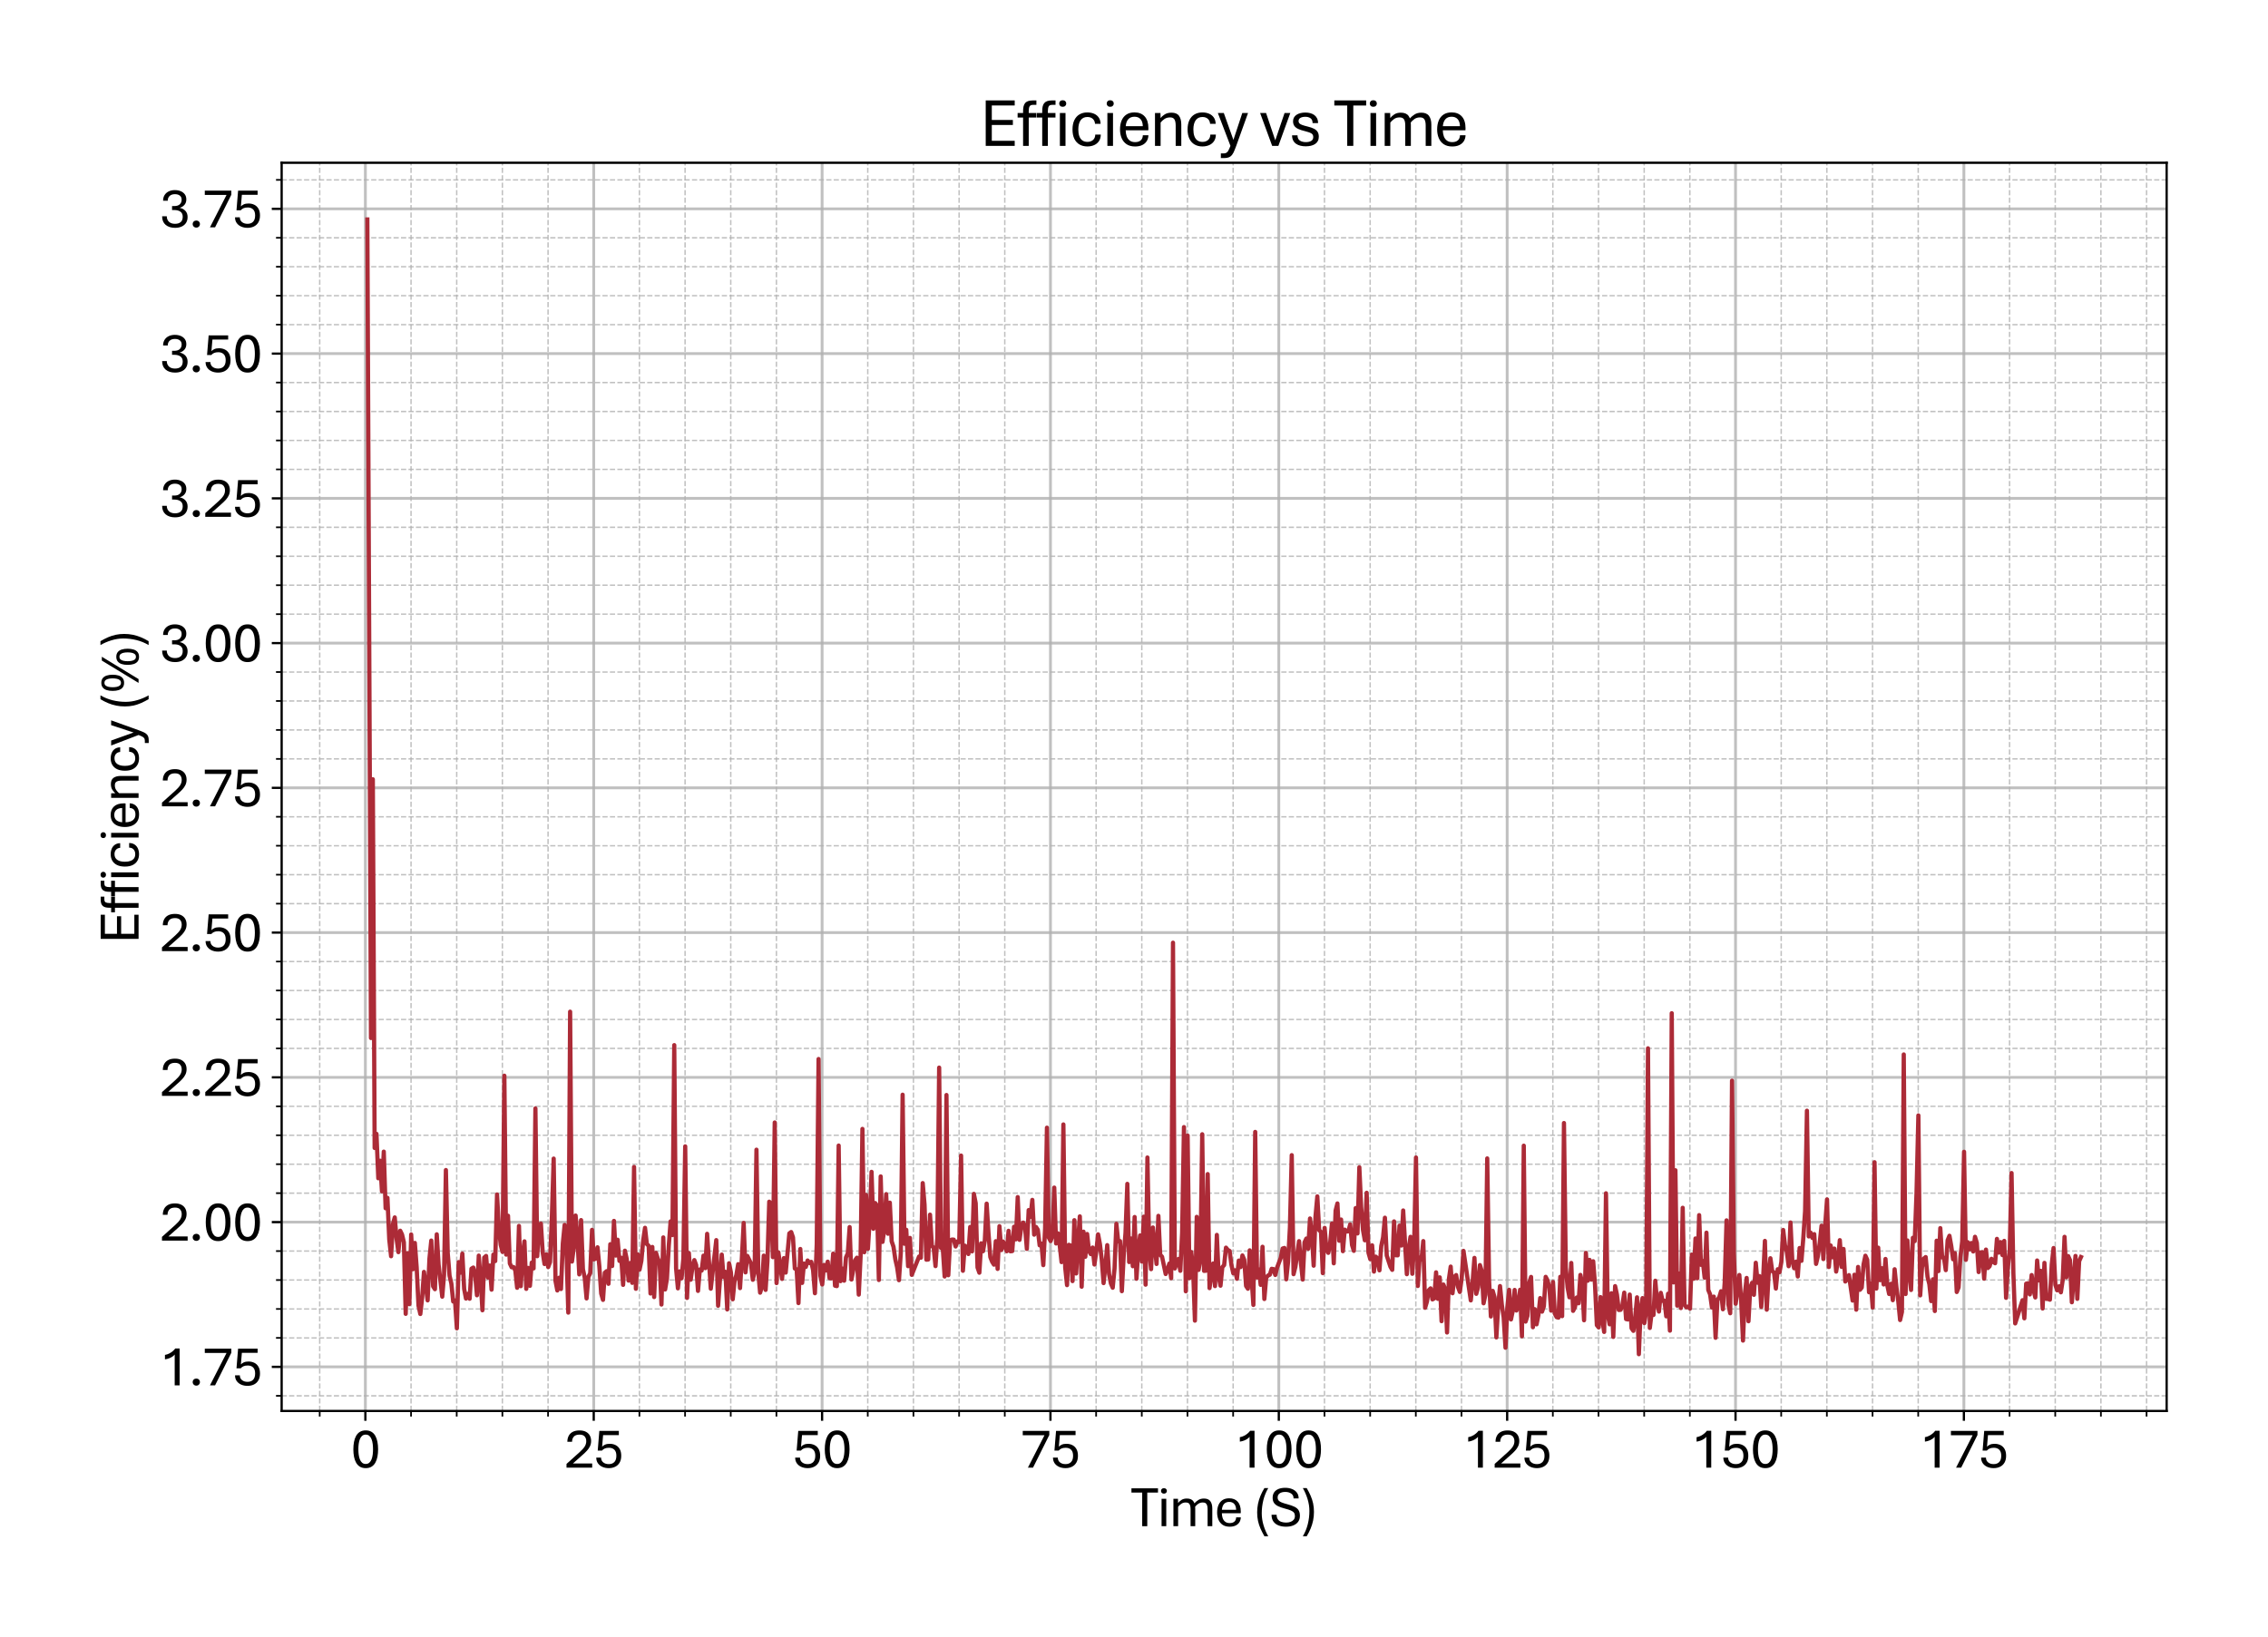 <?xml version="1.0" encoding="utf-8" standalone="no"?>
<!DOCTYPE svg PUBLIC "-//W3C//DTD SVG 1.1//EN"
  "http://www.w3.org/Graphics/SVG/1.1/DTD/svg11.dtd">
<svg xmlns:xlink="http://www.w3.org/1999/xlink" width="805.647pt" height="581.831pt" viewBox="0 0 805.647 581.831" xmlns="http://www.w3.org/2000/svg" version="1.1">
 <defs>
  <style type="text/css">*{stroke-linejoin: round; stroke-linecap: butt}</style>
 </defs>
 <g id="figure_1">
  <g id="patch_1">
   <path d="M -0 581.831 
L 805.647 581.831 
L 805.647 0 
L -0 0 
z
" style="fill: #ffffff"/>
  </g>
  <g id="axes_1">
   <g id="patch_2">
    <path d="M 100.047 501.353 
L 769.647 501.353 
L 769.647 57.833 
L 100.047 57.833 
z
" style="fill: #ffffff"/>
   </g>
   <g id="matplotlib.axis_1">
    <g id="xtick_1">
     <g id="line2d_1">
      <path d="M 129.789 501.353 
L 129.789 57.833 
" clip-path="url(#pc63214598e)" style="fill: none; stroke: #b0b0b0; stroke-opacity: 0.8; stroke-linecap: square"/>
     </g>
     <g id="line2d_2">
      <defs>
       <path id="m15a6d769b9" d="M 0 0 
L 0 3.5 
" style="stroke: #000000; stroke-width: 0.8"/>
      </defs>
      <g>
       <use xlink:href="#m15a6d769b9" x="129.789" y="501.353" style="stroke: #000000; stroke-width: 0.8"/>
      </g>
     </g>
     <g id="text_1">
      <!-- 0 -->
      <g transform="translate(124.559 521.496) scale(0.2 -0.2)">
       <defs>
        <path id="AptosDisplay-30" d="M 1672 -56 
Q 1291 -56 1028 105 
Q 766 266 605 552 
Q 444 838 372 1216 
Q 300 1594 300 2031 
Q 300 2475 372 2856 
Q 444 3238 605 3525 
Q 766 3813 1028 3973 
Q 1291 4134 1672 4134 
Q 2053 4134 2317 3975 
Q 2581 3816 2742 3527 
Q 2903 3238 2975 2858 
Q 3047 2478 3047 2038 
Q 3047 1597 2975 1217 
Q 2903 838 2742 552 
Q 2581 266 2318 105 
Q 2056 -56 1672 -56 
z
M 1672 409 
Q 1916 409 2073 550 
Q 2231 691 2322 925 
Q 2413 1159 2448 1448 
Q 2484 1738 2484 2038 
Q 2484 2338 2448 2628 
Q 2413 2919 2322 3153 
Q 2231 3388 2073 3527 
Q 1916 3666 1669 3666 
Q 1428 3666 1268 3527 
Q 1109 3388 1020 3153 
Q 931 2919 893 2628 
Q 856 2338 856 2038 
Q 856 1741 893 1450 
Q 931 1159 1020 925 
Q 1109 691 1268 550 
Q 1428 409 1672 409 
z
" transform="scale(0.016)"/>
       </defs>
       <use xlink:href="#AptosDisplay-30"/>
      </g>
     </g>
    </g>
    <g id="xtick_2">
     <g id="line2d_3">
      <path d="M 210.908 501.353 
L 210.908 57.833 
" clip-path="url(#pc63214598e)" style="fill: none; stroke: #b0b0b0; stroke-opacity: 0.8; stroke-linecap: square"/>
     </g>
     <g id="line2d_4">
      <g>
       <use xlink:href="#m15a6d769b9" x="210.908" y="501.353" style="stroke: #000000; stroke-width: 0.8"/>
      </g>
     </g>
     <g id="text_2">
      <!-- 25 -->
      <g transform="translate(200.448 521.496) scale(0.2 -0.2)">
       <defs>
        <path id="AptosDisplay-32" d="M 247 0 
L 247 413 
L 1725 1741 
Q 2100 2081 2269 2351 
Q 2438 2622 2438 2938 
Q 2438 3256 2263 3461 
Q 2088 3666 1691 3666 
Q 1247 3666 1055 3439 
Q 863 3213 863 2869 
L 341 2869 
Q 341 3250 491 3534 
Q 641 3819 941 3975 
Q 1241 4131 1691 4131 
Q 2103 4131 2390 3986 
Q 2678 3841 2828 3578 
Q 2978 3316 2978 2959 
Q 2978 2638 2853 2375 
Q 2728 2113 2517 1883 
Q 2306 1653 2044 1425 
L 959 463 
L 3097 463 
L 3097 0 
L 247 0 
z
" transform="scale(0.016)"/>
        <path id="AptosDisplay-35" d="M 1669 -56 
Q 1278 -56 964 83 
Q 650 222 465 483 
Q 281 744 281 1113 
L 816 1113 
Q 816 778 1055 584 
Q 1294 391 1669 391 
Q 2069 391 2291 625 
Q 2513 859 2513 1319 
Q 2513 1772 2291 1989 
Q 2069 2206 1697 2206 
Q 1409 2206 1223 2123 
Q 1038 2041 916 1894 
L 444 1894 
L 622 4078 
L 2788 4078 
L 2788 3613 
L 1041 3613 
L 931 2322 
Q 1044 2453 1251 2550 
Q 1459 2647 1775 2647 
Q 2131 2647 2420 2506 
Q 2709 2366 2881 2072 
Q 3053 1778 3053 1319 
Q 3053 863 2875 558 
Q 2697 253 2384 98 
Q 2072 -56 1669 -56 
z
" transform="scale(0.016)"/>
       </defs>
       <use xlink:href="#AptosDisplay-32"/>
       <use xlink:href="#AptosDisplay-35" x="52.295"/>
      </g>
     </g>
    </g>
    <g id="xtick_3">
     <g id="line2d_5">
      <path d="M 292.026 501.353 
L 292.026 57.833 
" clip-path="url(#pc63214598e)" style="fill: none; stroke: #b0b0b0; stroke-opacity: 0.8; stroke-linecap: square"/>
     </g>
     <g id="line2d_6">
      <g>
       <use xlink:href="#m15a6d769b9" x="292.026" y="501.353" style="stroke: #000000; stroke-width: 0.8"/>
      </g>
     </g>
     <g id="text_3">
      <!-- 50 -->
      <g transform="translate(281.567 521.496) scale(0.2 -0.2)">
       <use xlink:href="#AptosDisplay-35"/>
       <use xlink:href="#AptosDisplay-30" x="52.295"/>
      </g>
     </g>
    </g>
    <g id="xtick_4">
     <g id="line2d_7">
      <path d="M 373.145 501.353 
L 373.145 57.833 
" clip-path="url(#pc63214598e)" style="fill: none; stroke: #b0b0b0; stroke-opacity: 0.8; stroke-linecap: square"/>
     </g>
     <g id="line2d_8">
      <g>
       <use xlink:href="#m15a6d769b9" x="373.145" y="501.353" style="stroke: #000000; stroke-width: 0.8"/>
      </g>
     </g>
     <g id="text_4">
      <!-- 75 -->
      <g transform="translate(362.685 521.496) scale(0.2 -0.2)">
       <defs>
        <path id="AptosDisplay-37" d="M 766 0 
L 2609 3600 
L 194 3600 
L 194 4078 
L 3141 4078 
L 3141 3622 
L 1334 0 
L 766 0 
z
" transform="scale(0.016)"/>
       </defs>
       <use xlink:href="#AptosDisplay-37"/>
       <use xlink:href="#AptosDisplay-35" x="52.295"/>
      </g>
     </g>
    </g>
    <g id="xtick_5">
     <g id="line2d_9">
      <path d="M 454.263 501.353 
L 454.263 57.833 
" clip-path="url(#pc63214598e)" style="fill: none; stroke: #b0b0b0; stroke-opacity: 0.8; stroke-linecap: square"/>
     </g>
     <g id="line2d_10">
      <g>
       <use xlink:href="#m15a6d769b9" x="454.263" y="501.353" style="stroke: #000000; stroke-width: 0.8"/>
      </g>
     </g>
     <g id="text_5">
      <!-- 100 -->
      <g transform="translate(438.574 521.496) scale(0.2 -0.2)">
       <defs>
        <path id="AptosDisplay-31" d="M 1659 0 
L 1659 3425 
Q 1575 3309 1420 3201 
Q 1266 3094 1052 3009 
Q 838 2925 578 2888 
L 578 3381 
Q 834 3425 1057 3540 
Q 1281 3656 1453 3806 
Q 1625 3956 1719 4094 
L 2206 4094 
L 2206 0 
L 1659 0 
z
" transform="scale(0.016)"/>
       </defs>
       <use xlink:href="#AptosDisplay-31"/>
       <use xlink:href="#AptosDisplay-30" x="52.295"/>
       <use xlink:href="#AptosDisplay-30" x="104.59"/>
      </g>
     </g>
    </g>
    <g id="xtick_6">
     <g id="line2d_11">
      <path d="M 535.382 501.353 
L 535.382 57.833 
" clip-path="url(#pc63214598e)" style="fill: none; stroke: #b0b0b0; stroke-opacity: 0.8; stroke-linecap: square"/>
     </g>
     <g id="line2d_12">
      <g>
       <use xlink:href="#m15a6d769b9" x="535.382" y="501.353" style="stroke: #000000; stroke-width: 0.8"/>
      </g>
     </g>
     <g id="text_6">
      <!-- 125 -->
      <g transform="translate(519.693 521.496) scale(0.2 -0.2)">
       <use xlink:href="#AptosDisplay-31"/>
       <use xlink:href="#AptosDisplay-32" x="52.295"/>
       <use xlink:href="#AptosDisplay-35" x="104.59"/>
      </g>
     </g>
    </g>
    <g id="xtick_7">
     <g id="line2d_13">
      <path d="M 616.501 501.353 
L 616.501 57.833 
" clip-path="url(#pc63214598e)" style="fill: none; stroke: #b0b0b0; stroke-opacity: 0.8; stroke-linecap: square"/>
     </g>
     <g id="line2d_14">
      <g>
       <use xlink:href="#m15a6d769b9" x="616.501" y="501.353" style="stroke: #000000; stroke-width: 0.8"/>
      </g>
     </g>
     <g id="text_7">
      <!-- 150 -->
      <g transform="translate(600.812 521.496) scale(0.2 -0.2)">
       <use xlink:href="#AptosDisplay-31"/>
       <use xlink:href="#AptosDisplay-35" x="52.295"/>
       <use xlink:href="#AptosDisplay-30" x="104.59"/>
      </g>
     </g>
    </g>
    <g id="xtick_8">
     <g id="line2d_15">
      <path d="M 697.619 501.353 
L 697.619 57.833 
" clip-path="url(#pc63214598e)" style="fill: none; stroke: #b0b0b0; stroke-opacity: 0.8; stroke-linecap: square"/>
     </g>
     <g id="line2d_16">
      <g>
       <use xlink:href="#m15a6d769b9" x="697.619" y="501.353" style="stroke: #000000; stroke-width: 0.8"/>
      </g>
     </g>
     <g id="text_8">
      <!-- 175 -->
      <g transform="translate(681.93 521.496) scale(0.2 -0.2)">
       <use xlink:href="#AptosDisplay-31"/>
       <use xlink:href="#AptosDisplay-37" x="52.295"/>
       <use xlink:href="#AptosDisplay-35" x="104.59"/>
      </g>
     </g>
    </g>
    <g id="xtick_9">
     <g id="line2d_17">
      <path d="M 113.565 501.353 
L 113.565 57.833 
" clip-path="url(#pc63214598e)" style="fill: none; stroke-dasharray: 1.85,0.8; stroke-dashoffset: 0; stroke: #b0b0b0; stroke-opacity: 0.8; stroke-width: 0.5"/>
     </g>
     <g id="line2d_18">
      <defs>
       <path id="m1b6ac5aa13" d="M 0 0 
L 0 2 
" style="stroke: #000000; stroke-width: 0.6"/>
      </defs>
      <g>
       <use xlink:href="#m1b6ac5aa13" x="113.565" y="501.353" style="stroke: #000000; stroke-width: 0.6"/>
      </g>
     </g>
    </g>
    <g id="xtick_10">
     <g id="line2d_19">
      <path d="M 146.013 501.353 
L 146.013 57.833 
" clip-path="url(#pc63214598e)" style="fill: none; stroke-dasharray: 1.85,0.8; stroke-dashoffset: 0; stroke: #b0b0b0; stroke-opacity: 0.8; stroke-width: 0.5"/>
     </g>
     <g id="line2d_20">
      <g>
       <use xlink:href="#m1b6ac5aa13" x="146.013" y="501.353" style="stroke: #000000; stroke-width: 0.6"/>
      </g>
     </g>
    </g>
    <g id="xtick_11">
     <g id="line2d_21">
      <path d="M 162.236 501.353 
L 162.236 57.833 
" clip-path="url(#pc63214598e)" style="fill: none; stroke-dasharray: 1.85,0.8; stroke-dashoffset: 0; stroke: #b0b0b0; stroke-opacity: 0.8; stroke-width: 0.5"/>
     </g>
     <g id="line2d_22">
      <g>
       <use xlink:href="#m1b6ac5aa13" x="162.236" y="501.353" style="stroke: #000000; stroke-width: 0.6"/>
      </g>
     </g>
    </g>
    <g id="xtick_12">
     <g id="line2d_23">
      <path d="M 178.46 501.353 
L 178.46 57.833 
" clip-path="url(#pc63214598e)" style="fill: none; stroke-dasharray: 1.85,0.8; stroke-dashoffset: 0; stroke: #b0b0b0; stroke-opacity: 0.8; stroke-width: 0.5"/>
     </g>
     <g id="line2d_24">
      <g>
       <use xlink:href="#m1b6ac5aa13" x="178.46" y="501.353" style="stroke: #000000; stroke-width: 0.6"/>
      </g>
     </g>
    </g>
    <g id="xtick_13">
     <g id="line2d_25">
      <path d="M 194.684 501.353 
L 194.684 57.833 
" clip-path="url(#pc63214598e)" style="fill: none; stroke-dasharray: 1.85,0.8; stroke-dashoffset: 0; stroke: #b0b0b0; stroke-opacity: 0.8; stroke-width: 0.5"/>
     </g>
     <g id="line2d_26">
      <g>
       <use xlink:href="#m1b6ac5aa13" x="194.684" y="501.353" style="stroke: #000000; stroke-width: 0.6"/>
      </g>
     </g>
    </g>
    <g id="xtick_14">
     <g id="line2d_27">
      <path d="M 227.131 501.353 
L 227.131 57.833 
" clip-path="url(#pc63214598e)" style="fill: none; stroke-dasharray: 1.85,0.8; stroke-dashoffset: 0; stroke: #b0b0b0; stroke-opacity: 0.8; stroke-width: 0.5"/>
     </g>
     <g id="line2d_28">
      <g>
       <use xlink:href="#m1b6ac5aa13" x="227.131" y="501.353" style="stroke: #000000; stroke-width: 0.6"/>
      </g>
     </g>
    </g>
    <g id="xtick_15">
     <g id="line2d_29">
      <path d="M 243.355 501.353 
L 243.355 57.833 
" clip-path="url(#pc63214598e)" style="fill: none; stroke-dasharray: 1.85,0.8; stroke-dashoffset: 0; stroke: #b0b0b0; stroke-opacity: 0.8; stroke-width: 0.5"/>
     </g>
     <g id="line2d_30">
      <g>
       <use xlink:href="#m1b6ac5aa13" x="243.355" y="501.353" style="stroke: #000000; stroke-width: 0.6"/>
      </g>
     </g>
    </g>
    <g id="xtick_16">
     <g id="line2d_31">
      <path d="M 259.579 501.353 
L 259.579 57.833 
" clip-path="url(#pc63214598e)" style="fill: none; stroke-dasharray: 1.85,0.8; stroke-dashoffset: 0; stroke: #b0b0b0; stroke-opacity: 0.8; stroke-width: 0.5"/>
     </g>
     <g id="line2d_32">
      <g>
       <use xlink:href="#m1b6ac5aa13" x="259.579" y="501.353" style="stroke: #000000; stroke-width: 0.6"/>
      </g>
     </g>
    </g>
    <g id="xtick_17">
     <g id="line2d_33">
      <path d="M 275.802 501.353 
L 275.802 57.833 
" clip-path="url(#pc63214598e)" style="fill: none; stroke-dasharray: 1.85,0.8; stroke-dashoffset: 0; stroke: #b0b0b0; stroke-opacity: 0.8; stroke-width: 0.5"/>
     </g>
     <g id="line2d_34">
      <g>
       <use xlink:href="#m1b6ac5aa13" x="275.802" y="501.353" style="stroke: #000000; stroke-width: 0.6"/>
      </g>
     </g>
    </g>
    <g id="xtick_18">
     <g id="line2d_35">
      <path d="M 308.25 501.353 
L 308.25 57.833 
" clip-path="url(#pc63214598e)" style="fill: none; stroke-dasharray: 1.85,0.8; stroke-dashoffset: 0; stroke: #b0b0b0; stroke-opacity: 0.8; stroke-width: 0.5"/>
     </g>
     <g id="line2d_36">
      <g>
       <use xlink:href="#m1b6ac5aa13" x="308.25" y="501.353" style="stroke: #000000; stroke-width: 0.6"/>
      </g>
     </g>
    </g>
    <g id="xtick_19">
     <g id="line2d_37">
      <path d="M 324.474 501.353 
L 324.474 57.833 
" clip-path="url(#pc63214598e)" style="fill: none; stroke-dasharray: 1.85,0.8; stroke-dashoffset: 0; stroke: #b0b0b0; stroke-opacity: 0.8; stroke-width: 0.5"/>
     </g>
     <g id="line2d_38">
      <g>
       <use xlink:href="#m1b6ac5aa13" x="324.474" y="501.353" style="stroke: #000000; stroke-width: 0.6"/>
      </g>
     </g>
    </g>
    <g id="xtick_20">
     <g id="line2d_39">
      <path d="M 340.697 501.353 
L 340.697 57.833 
" clip-path="url(#pc63214598e)" style="fill: none; stroke-dasharray: 1.85,0.8; stroke-dashoffset: 0; stroke: #b0b0b0; stroke-opacity: 0.8; stroke-width: 0.5"/>
     </g>
     <g id="line2d_40">
      <g>
       <use xlink:href="#m1b6ac5aa13" x="340.697" y="501.353" style="stroke: #000000; stroke-width: 0.6"/>
      </g>
     </g>
    </g>
    <g id="xtick_21">
     <g id="line2d_41">
      <path d="M 356.921 501.353 
L 356.921 57.833 
" clip-path="url(#pc63214598e)" style="fill: none; stroke-dasharray: 1.85,0.8; stroke-dashoffset: 0; stroke: #b0b0b0; stroke-opacity: 0.8; stroke-width: 0.5"/>
     </g>
     <g id="line2d_42">
      <g>
       <use xlink:href="#m1b6ac5aa13" x="356.921" y="501.353" style="stroke: #000000; stroke-width: 0.6"/>
      </g>
     </g>
    </g>
    <g id="xtick_22">
     <g id="line2d_43">
      <path d="M 389.369 501.353 
L 389.369 57.833 
" clip-path="url(#pc63214598e)" style="fill: none; stroke-dasharray: 1.85,0.8; stroke-dashoffset: 0; stroke: #b0b0b0; stroke-opacity: 0.8; stroke-width: 0.5"/>
     </g>
     <g id="line2d_44">
      <g>
       <use xlink:href="#m1b6ac5aa13" x="389.369" y="501.353" style="stroke: #000000; stroke-width: 0.6"/>
      </g>
     </g>
    </g>
    <g id="xtick_23">
     <g id="line2d_45">
      <path d="M 405.592 501.353 
L 405.592 57.833 
" clip-path="url(#pc63214598e)" style="fill: none; stroke-dasharray: 1.85,0.8; stroke-dashoffset: 0; stroke: #b0b0b0; stroke-opacity: 0.8; stroke-width: 0.5"/>
     </g>
     <g id="line2d_46">
      <g>
       <use xlink:href="#m1b6ac5aa13" x="405.592" y="501.353" style="stroke: #000000; stroke-width: 0.6"/>
      </g>
     </g>
    </g>
    <g id="xtick_24">
     <g id="line2d_47">
      <path d="M 421.816 501.353 
L 421.816 57.833 
" clip-path="url(#pc63214598e)" style="fill: none; stroke-dasharray: 1.85,0.8; stroke-dashoffset: 0; stroke: #b0b0b0; stroke-opacity: 0.8; stroke-width: 0.5"/>
     </g>
     <g id="line2d_48">
      <g>
       <use xlink:href="#m1b6ac5aa13" x="421.816" y="501.353" style="stroke: #000000; stroke-width: 0.6"/>
      </g>
     </g>
    </g>
    <g id="xtick_25">
     <g id="line2d_49">
      <path d="M 438.04 501.353 
L 438.04 57.833 
" clip-path="url(#pc63214598e)" style="fill: none; stroke-dasharray: 1.85,0.8; stroke-dashoffset: 0; stroke: #b0b0b0; stroke-opacity: 0.8; stroke-width: 0.5"/>
     </g>
     <g id="line2d_50">
      <g>
       <use xlink:href="#m1b6ac5aa13" x="438.04" y="501.353" style="stroke: #000000; stroke-width: 0.6"/>
      </g>
     </g>
    </g>
    <g id="xtick_26">
     <g id="line2d_51">
      <path d="M 470.487 501.353 
L 470.487 57.833 
" clip-path="url(#pc63214598e)" style="fill: none; stroke-dasharray: 1.85,0.8; stroke-dashoffset: 0; stroke: #b0b0b0; stroke-opacity: 0.8; stroke-width: 0.5"/>
     </g>
     <g id="line2d_52">
      <g>
       <use xlink:href="#m1b6ac5aa13" x="470.487" y="501.353" style="stroke: #000000; stroke-width: 0.6"/>
      </g>
     </g>
    </g>
    <g id="xtick_27">
     <g id="line2d_53">
      <path d="M 486.711 501.353 
L 486.711 57.833 
" clip-path="url(#pc63214598e)" style="fill: none; stroke-dasharray: 1.85,0.8; stroke-dashoffset: 0; stroke: #b0b0b0; stroke-opacity: 0.8; stroke-width: 0.5"/>
     </g>
     <g id="line2d_54">
      <g>
       <use xlink:href="#m1b6ac5aa13" x="486.711" y="501.353" style="stroke: #000000; stroke-width: 0.6"/>
      </g>
     </g>
    </g>
    <g id="xtick_28">
     <g id="line2d_55">
      <path d="M 502.935 501.353 
L 502.935 57.833 
" clip-path="url(#pc63214598e)" style="fill: none; stroke-dasharray: 1.85,0.8; stroke-dashoffset: 0; stroke: #b0b0b0; stroke-opacity: 0.8; stroke-width: 0.5"/>
     </g>
     <g id="line2d_56">
      <g>
       <use xlink:href="#m1b6ac5aa13" x="502.935" y="501.353" style="stroke: #000000; stroke-width: 0.6"/>
      </g>
     </g>
    </g>
    <g id="xtick_29">
     <g id="line2d_57">
      <path d="M 519.158 501.353 
L 519.158 57.833 
" clip-path="url(#pc63214598e)" style="fill: none; stroke-dasharray: 1.85,0.8; stroke-dashoffset: 0; stroke: #b0b0b0; stroke-opacity: 0.8; stroke-width: 0.5"/>
     </g>
     <g id="line2d_58">
      <g>
       <use xlink:href="#m1b6ac5aa13" x="519.158" y="501.353" style="stroke: #000000; stroke-width: 0.6"/>
      </g>
     </g>
    </g>
    <g id="xtick_30">
     <g id="line2d_59">
      <path d="M 551.606 501.353 
L 551.606 57.833 
" clip-path="url(#pc63214598e)" style="fill: none; stroke-dasharray: 1.85,0.8; stroke-dashoffset: 0; stroke: #b0b0b0; stroke-opacity: 0.8; stroke-width: 0.5"/>
     </g>
     <g id="line2d_60">
      <g>
       <use xlink:href="#m1b6ac5aa13" x="551.606" y="501.353" style="stroke: #000000; stroke-width: 0.6"/>
      </g>
     </g>
    </g>
    <g id="xtick_31">
     <g id="line2d_61">
      <path d="M 567.83 501.353 
L 567.83 57.833 
" clip-path="url(#pc63214598e)" style="fill: none; stroke-dasharray: 1.85,0.8; stroke-dashoffset: 0; stroke: #b0b0b0; stroke-opacity: 0.8; stroke-width: 0.5"/>
     </g>
     <g id="line2d_62">
      <g>
       <use xlink:href="#m1b6ac5aa13" x="567.83" y="501.353" style="stroke: #000000; stroke-width: 0.6"/>
      </g>
     </g>
    </g>
    <g id="xtick_32">
     <g id="line2d_63">
      <path d="M 584.053 501.353 
L 584.053 57.833 
" clip-path="url(#pc63214598e)" style="fill: none; stroke-dasharray: 1.85,0.8; stroke-dashoffset: 0; stroke: #b0b0b0; stroke-opacity: 0.8; stroke-width: 0.5"/>
     </g>
     <g id="line2d_64">
      <g>
       <use xlink:href="#m1b6ac5aa13" x="584.053" y="501.353" style="stroke: #000000; stroke-width: 0.6"/>
      </g>
     </g>
    </g>
    <g id="xtick_33">
     <g id="line2d_65">
      <path d="M 600.277 501.353 
L 600.277 57.833 
" clip-path="url(#pc63214598e)" style="fill: none; stroke-dasharray: 1.85,0.8; stroke-dashoffset: 0; stroke: #b0b0b0; stroke-opacity: 0.8; stroke-width: 0.5"/>
     </g>
     <g id="line2d_66">
      <g>
       <use xlink:href="#m1b6ac5aa13" x="600.277" y="501.353" style="stroke: #000000; stroke-width: 0.6"/>
      </g>
     </g>
    </g>
    <g id="xtick_34">
     <g id="line2d_67">
      <path d="M 632.724 501.353 
L 632.724 57.833 
" clip-path="url(#pc63214598e)" style="fill: none; stroke-dasharray: 1.85,0.8; stroke-dashoffset: 0; stroke: #b0b0b0; stroke-opacity: 0.8; stroke-width: 0.5"/>
     </g>
     <g id="line2d_68">
      <g>
       <use xlink:href="#m1b6ac5aa13" x="632.724" y="501.353" style="stroke: #000000; stroke-width: 0.6"/>
      </g>
     </g>
    </g>
    <g id="xtick_35">
     <g id="line2d_69">
      <path d="M 648.948 501.353 
L 648.948 57.833 
" clip-path="url(#pc63214598e)" style="fill: none; stroke-dasharray: 1.85,0.8; stroke-dashoffset: 0; stroke: #b0b0b0; stroke-opacity: 0.8; stroke-width: 0.5"/>
     </g>
     <g id="line2d_70">
      <g>
       <use xlink:href="#m1b6ac5aa13" x="648.948" y="501.353" style="stroke: #000000; stroke-width: 0.6"/>
      </g>
     </g>
    </g>
    <g id="xtick_36">
     <g id="line2d_71">
      <path d="M 665.172 501.353 
L 665.172 57.833 
" clip-path="url(#pc63214598e)" style="fill: none; stroke-dasharray: 1.85,0.8; stroke-dashoffset: 0; stroke: #b0b0b0; stroke-opacity: 0.8; stroke-width: 0.5"/>
     </g>
     <g id="line2d_72">
      <g>
       <use xlink:href="#m1b6ac5aa13" x="665.172" y="501.353" style="stroke: #000000; stroke-width: 0.6"/>
      </g>
     </g>
    </g>
    <g id="xtick_37">
     <g id="line2d_73">
      <path d="M 681.396 501.353 
L 681.396 57.833 
" clip-path="url(#pc63214598e)" style="fill: none; stroke-dasharray: 1.85,0.8; stroke-dashoffset: 0; stroke: #b0b0b0; stroke-opacity: 0.8; stroke-width: 0.5"/>
     </g>
     <g id="line2d_74">
      <g>
       <use xlink:href="#m1b6ac5aa13" x="681.396" y="501.353" style="stroke: #000000; stroke-width: 0.6"/>
      </g>
     </g>
    </g>
    <g id="xtick_38">
     <g id="line2d_75">
      <path d="M 713.843 501.353 
L 713.843 57.833 
" clip-path="url(#pc63214598e)" style="fill: none; stroke-dasharray: 1.85,0.8; stroke-dashoffset: 0; stroke: #b0b0b0; stroke-opacity: 0.8; stroke-width: 0.5"/>
     </g>
     <g id="line2d_76">
      <g>
       <use xlink:href="#m1b6ac5aa13" x="713.843" y="501.353" style="stroke: #000000; stroke-width: 0.6"/>
      </g>
     </g>
    </g>
    <g id="xtick_39">
     <g id="line2d_77">
      <path d="M 730.067 501.353 
L 730.067 57.833 
" clip-path="url(#pc63214598e)" style="fill: none; stroke-dasharray: 1.85,0.8; stroke-dashoffset: 0; stroke: #b0b0b0; stroke-opacity: 0.8; stroke-width: 0.5"/>
     </g>
     <g id="line2d_78">
      <g>
       <use xlink:href="#m1b6ac5aa13" x="730.067" y="501.353" style="stroke: #000000; stroke-width: 0.6"/>
      </g>
     </g>
    </g>
    <g id="xtick_40">
     <g id="line2d_79">
      <path d="M 746.291 501.353 
L 746.291 57.833 
" clip-path="url(#pc63214598e)" style="fill: none; stroke-dasharray: 1.85,0.8; stroke-dashoffset: 0; stroke: #b0b0b0; stroke-opacity: 0.8; stroke-width: 0.5"/>
     </g>
     <g id="line2d_80">
      <g>
       <use xlink:href="#m1b6ac5aa13" x="746.291" y="501.353" style="stroke: #000000; stroke-width: 0.6"/>
      </g>
     </g>
    </g>
    <g id="xtick_41">
     <g id="line2d_81">
      <path d="M 762.514 501.353 
L 762.514 57.833 
" clip-path="url(#pc63214598e)" style="fill: none; stroke-dasharray: 1.85,0.8; stroke-dashoffset: 0; stroke: #b0b0b0; stroke-opacity: 0.8; stroke-width: 0.5"/>
     </g>
     <g id="line2d_82">
      <g>
       <use xlink:href="#m1b6ac5aa13" x="762.514" y="501.353" style="stroke: #000000; stroke-width: 0.6"/>
      </g>
     </g>
    </g>
    <g id="text_9">
     <!-- Time (S) -->
     <g transform="translate(401.756 542.306) scale(0.2 -0.2)">
      <defs>
       <path id="AptosDisplay-54" d="M 1244 0 
L 1244 3734 
L 50 3734 
L 50 4206 
L 2997 4206 
L 2997 3734 
L 1806 3734 
L 1806 0 
L 1244 0 
z
" transform="scale(0.016)"/>
       <path id="AptosDisplay-69" d="M 413 0 
L 413 3044 
L 934 3044 
L 934 0 
L 413 0 
z
M 675 3616 
Q 525 3616 437 3702 
Q 350 3788 350 3919 
Q 350 4050 437 4136 
Q 525 4222 675 4222 
Q 822 4222 912 4136 
Q 1003 4050 1003 3919 
Q 1003 3788 912 3702 
Q 822 3616 675 3616 
z
" transform="scale(0.016)"/>
       <path id="AptosDisplay-6d" d="M 413 0 
L 413 3044 
L 919 3044 
L 931 2575 
Q 1063 2756 1303 2914 
Q 1544 3072 1903 3072 
Q 2403 3072 2618 2778 
Q 2834 2484 2834 1963 
L 2834 0 
L 2316 0 
L 2316 1891 
Q 2316 2106 2275 2275 
Q 2234 2444 2120 2539 
Q 2006 2634 1788 2634 
Q 1488 2634 1277 2482 
Q 1066 2331 934 2156 
L 934 0 
L 413 0 
z
M 4206 0 
L 4206 1891 
Q 4206 2106 4164 2275 
Q 4122 2444 4009 2539 
Q 3897 2634 3681 2634 
Q 3381 2634 3165 2484 
Q 2950 2334 2822 2159 
L 2744 2544 
Q 2916 2741 3175 2906 
Q 3434 3072 3800 3072 
Q 4291 3072 4509 2778 
Q 4728 2484 4728 1963 
L 4728 0 
L 4206 0 
z
" transform="scale(0.016)"/>
       <path id="AptosDisplay-65" d="M 1663 -56 
Q 1188 -56 878 151 
Q 569 359 417 717 
Q 266 1075 266 1522 
Q 266 1988 412 2342 
Q 559 2697 857 2897 
Q 1156 3097 1606 3097 
Q 2209 3097 2550 2722 
Q 2891 2347 2891 1644 
Q 2891 1597 2889 1533 
Q 2888 1469 2881 1441 
L 791 1441 
Q 794 1144 881 895 
Q 969 647 1161 497 
Q 1353 347 1663 347 
Q 1997 347 2183 511 
Q 2369 675 2378 984 
L 2894 984 
Q 2884 663 2732 430 
Q 2581 197 2309 70 
Q 2038 -56 1663 -56 
z
M 794 1822 
L 2375 1822 
Q 2366 2247 2166 2472 
Q 1966 2697 1606 2697 
Q 1241 2697 1036 2473 
Q 831 2250 794 1822 
z
" transform="scale(0.016)"/>
       <path id="AptosDisplay-20" transform="scale(0.016)"/>
       <path id="AptosDisplay-28" d="M 1219 -1116 
Q 969 -678 787 -267 
Q 606 144 511 581 
Q 416 1019 416 1528 
Q 416 2028 509 2486 
Q 603 2944 783 3378 
Q 963 3813 1219 4231 
L 1647 4231 
Q 1278 3600 1101 2886 
Q 925 2172 925 1428 
Q 925 766 1125 103 
Q 1325 -559 1647 -1116 
L 1219 -1116 
z
" transform="scale(0.016)"/>
       <path id="AptosDisplay-53" d="M 1778 -56 
Q 1328 -56 962 81 
Q 597 219 384 512 
Q 172 806 172 1275 
L 734 1275 
Q 738 941 883 750 
Q 1028 559 1267 481 
Q 1506 403 1794 403 
Q 2063 403 2283 483 
Q 2503 563 2634 723 
Q 2766 884 2766 1134 
Q 2766 1356 2662 1497 
Q 2559 1638 2321 1742 
Q 2084 1847 1678 1950 
Q 1203 2075 897 2223 
Q 591 2372 442 2594 
Q 294 2816 294 3156 
Q 294 3516 462 3761 
Q 631 4006 945 4134 
Q 1259 4263 1697 4263 
Q 2103 4263 2440 4131 
Q 2778 4000 2979 3737 
Q 3181 3475 3181 3084 
L 2616 3084 
Q 2622 3441 2356 3623 
Q 2091 3806 1700 3806 
Q 1300 3806 1073 3645 
Q 847 3484 847 3175 
Q 847 2991 944 2867 
Q 1041 2744 1280 2644 
Q 1519 2544 1941 2434 
Q 2428 2303 2731 2153 
Q 3034 2003 3178 1768 
Q 3322 1534 3322 1153 
Q 3322 747 3117 480 
Q 2913 213 2564 78 
Q 2216 -56 1778 -56 
z
" transform="scale(0.016)"/>
       <path id="AptosDisplay-29" d="M 234 -1116 
Q 609 -481 786 233 
Q 963 947 963 1694 
Q 963 2356 759 3015 
Q 556 3675 234 4231 
L 663 4231 
Q 919 3800 1098 3389 
Q 1278 2978 1373 2540 
Q 1469 2103 1469 1594 
Q 1469 1094 1375 634 
Q 1281 175 1100 -259 
Q 919 -694 663 -1116 
L 234 -1116 
z
" transform="scale(0.016)"/>
      </defs>
      <use xlink:href="#AptosDisplay-54"/>
      <use xlink:href="#AptosDisplay-69" x="47.705"/>
      <use xlink:href="#AptosDisplay-6d" x="68.75"/>
      <use xlink:href="#AptosDisplay-65" x="148.73"/>
      <use xlink:href="#AptosDisplay-20" x="198.145"/>
      <use xlink:href="#AptosDisplay-28" x="217.432"/>
      <use xlink:href="#AptosDisplay-53" x="246.875"/>
      <use xlink:href="#AptosDisplay-29" x="301.465"/>
     </g>
    </g>
   </g>
   <g id="matplotlib.axis_2">
    <g id="ytick_1">
     <g id="line2d_83">
      <path d="M 100.047 485.689 
L 769.647 485.689 
" clip-path="url(#pc63214598e)" style="fill: none; stroke: #b0b0b0; stroke-opacity: 0.8; stroke-linecap: square"/>
     </g>
     <g id="line2d_84">
      <defs>
       <path id="m13ac825d29" d="M 0 0 
L -3.5 0 
" style="stroke: #000000; stroke-width: 0.8"/>
      </defs>
      <g>
       <use xlink:href="#m13ac825d29" x="100.047" y="485.689" style="stroke: #000000; stroke-width: 0.8"/>
      </g>
     </g>
     <g id="text_10">
      <!-- 1.75 -->
      <g transform="translate(56.747 492.261) scale(0.2 -0.2)">
       <defs>
        <path id="AptosDisplay-2e" d="M 794 -31 
Q 619 -31 503 83 
Q 388 197 388 363 
Q 388 534 503 645 
Q 619 756 794 756 
Q 963 756 1077 645 
Q 1191 534 1191 363 
Q 1191 197 1077 83 
Q 963 -31 794 -31 
z
" transform="scale(0.016)"/>
       </defs>
       <use xlink:href="#AptosDisplay-31"/>
       <use xlink:href="#AptosDisplay-2e" x="52.295"/>
       <use xlink:href="#AptosDisplay-37" x="76.904"/>
       <use xlink:href="#AptosDisplay-35" x="129.199"/>
      </g>
     </g>
    </g>
    <g id="ytick_2">
     <g id="line2d_85">
      <path d="M 100.047 434.254 
L 769.647 434.254 
" clip-path="url(#pc63214598e)" style="fill: none; stroke: #b0b0b0; stroke-opacity: 0.8; stroke-linecap: square"/>
     </g>
     <g id="line2d_86">
      <g>
       <use xlink:href="#m13ac825d29" x="100.047" y="434.254" style="stroke: #000000; stroke-width: 0.8"/>
      </g>
     </g>
     <g id="text_11">
      <!-- 2.00 -->
      <g transform="translate(56.747 440.826) scale(0.2 -0.2)">
       <use xlink:href="#AptosDisplay-32"/>
       <use xlink:href="#AptosDisplay-2e" x="52.295"/>
       <use xlink:href="#AptosDisplay-30" x="76.904"/>
       <use xlink:href="#AptosDisplay-30" x="129.199"/>
      </g>
     </g>
    </g>
    <g id="ytick_3">
     <g id="line2d_87">
      <path d="M 100.047 382.818 
L 769.647 382.818 
" clip-path="url(#pc63214598e)" style="fill: none; stroke: #b0b0b0; stroke-opacity: 0.8; stroke-linecap: square"/>
     </g>
     <g id="line2d_88">
      <g>
       <use xlink:href="#m13ac825d29" x="100.047" y="382.818" style="stroke: #000000; stroke-width: 0.8"/>
      </g>
     </g>
     <g id="text_12">
      <!-- 2.25 -->
      <g transform="translate(56.747 389.39) scale(0.2 -0.2)">
       <use xlink:href="#AptosDisplay-32"/>
       <use xlink:href="#AptosDisplay-2e" x="52.295"/>
       <use xlink:href="#AptosDisplay-32" x="76.904"/>
       <use xlink:href="#AptosDisplay-35" x="129.199"/>
      </g>
     </g>
    </g>
    <g id="ytick_4">
     <g id="line2d_89">
      <path d="M 100.047 331.383 
L 769.647 331.383 
" clip-path="url(#pc63214598e)" style="fill: none; stroke: #b0b0b0; stroke-opacity: 0.8; stroke-linecap: square"/>
     </g>
     <g id="line2d_90">
      <g>
       <use xlink:href="#m13ac825d29" x="100.047" y="331.383" style="stroke: #000000; stroke-width: 0.8"/>
      </g>
     </g>
     <g id="text_13">
      <!-- 2.50 -->
      <g transform="translate(56.747 337.955) scale(0.2 -0.2)">
       <use xlink:href="#AptosDisplay-32"/>
       <use xlink:href="#AptosDisplay-2e" x="52.295"/>
       <use xlink:href="#AptosDisplay-35" x="76.904"/>
       <use xlink:href="#AptosDisplay-30" x="129.199"/>
      </g>
     </g>
    </g>
    <g id="ytick_5">
     <g id="line2d_91">
      <path d="M 100.047 279.948 
L 769.647 279.948 
" clip-path="url(#pc63214598e)" style="fill: none; stroke: #b0b0b0; stroke-opacity: 0.8; stroke-linecap: square"/>
     </g>
     <g id="line2d_92">
      <g>
       <use xlink:href="#m13ac825d29" x="100.047" y="279.948" style="stroke: #000000; stroke-width: 0.8"/>
      </g>
     </g>
     <g id="text_14">
      <!-- 2.75 -->
      <g transform="translate(56.747 286.52) scale(0.2 -0.2)">
       <use xlink:href="#AptosDisplay-32"/>
       <use xlink:href="#AptosDisplay-2e" x="52.295"/>
       <use xlink:href="#AptosDisplay-37" x="76.904"/>
       <use xlink:href="#AptosDisplay-35" x="129.199"/>
      </g>
     </g>
    </g>
    <g id="ytick_6">
     <g id="line2d_93">
      <path d="M 100.047 228.513 
L 769.647 228.513 
" clip-path="url(#pc63214598e)" style="fill: none; stroke: #b0b0b0; stroke-opacity: 0.8; stroke-linecap: square"/>
     </g>
     <g id="line2d_94">
      <g>
       <use xlink:href="#m13ac825d29" x="100.047" y="228.513" style="stroke: #000000; stroke-width: 0.8"/>
      </g>
     </g>
     <g id="text_15">
      <!-- 3.00 -->
      <g transform="translate(56.747 235.084) scale(0.2 -0.2)">
       <defs>
        <path id="AptosDisplay-33" d="M 1700 -56 
Q 1047 -56 655 275 
Q 263 606 263 1225 
L 781 1225 
Q 781 844 1023 617 
Q 1266 391 1697 391 
Q 2094 391 2322 581 
Q 2550 772 2550 1172 
Q 2550 1556 2297 1737 
Q 2044 1919 1609 1919 
L 1366 1919 
L 1366 2363 
L 1622 2363 
Q 2013 2363 2222 2555 
Q 2431 2747 2431 3066 
Q 2431 3372 2226 3526 
Q 2022 3681 1684 3681 
Q 1306 3681 1095 3481 
Q 884 3281 891 2956 
L 372 2956 
Q 372 3319 536 3583 
Q 700 3847 995 3990 
Q 1291 4134 1681 4134 
Q 2031 4134 2318 4017 
Q 2606 3900 2778 3670 
Q 2950 3441 2950 3097 
Q 2950 2738 2745 2498 
Q 2541 2259 2206 2166 
Q 2591 2097 2841 1836 
Q 3091 1575 3091 1150 
Q 3091 763 2916 494 
Q 2741 225 2428 84 
Q 2116 -56 1700 -56 
z
" transform="scale(0.016)"/>
       </defs>
       <use xlink:href="#AptosDisplay-33"/>
       <use xlink:href="#AptosDisplay-2e" x="52.295"/>
       <use xlink:href="#AptosDisplay-30" x="76.904"/>
       <use xlink:href="#AptosDisplay-30" x="129.199"/>
      </g>
     </g>
    </g>
    <g id="ytick_7">
     <g id="line2d_95">
      <path d="M 100.047 177.077 
L 769.647 177.077 
" clip-path="url(#pc63214598e)" style="fill: none; stroke: #b0b0b0; stroke-opacity: 0.8; stroke-linecap: square"/>
     </g>
     <g id="line2d_96">
      <g>
       <use xlink:href="#m13ac825d29" x="100.047" y="177.077" style="stroke: #000000; stroke-width: 0.8"/>
      </g>
     </g>
     <g id="text_16">
      <!-- 3.25 -->
      <g transform="translate(56.747 183.649) scale(0.2 -0.2)">
       <use xlink:href="#AptosDisplay-33"/>
       <use xlink:href="#AptosDisplay-2e" x="52.295"/>
       <use xlink:href="#AptosDisplay-32" x="76.904"/>
       <use xlink:href="#AptosDisplay-35" x="129.199"/>
      </g>
     </g>
    </g>
    <g id="ytick_8">
     <g id="line2d_97">
      <path d="M 100.047 125.642 
L 769.647 125.642 
" clip-path="url(#pc63214598e)" style="fill: none; stroke: #b0b0b0; stroke-opacity: 0.8; stroke-linecap: square"/>
     </g>
     <g id="line2d_98">
      <g>
       <use xlink:href="#m13ac825d29" x="100.047" y="125.642" style="stroke: #000000; stroke-width: 0.8"/>
      </g>
     </g>
     <g id="text_17">
      <!-- 3.50 -->
      <g transform="translate(56.747 132.214) scale(0.2 -0.2)">
       <use xlink:href="#AptosDisplay-33"/>
       <use xlink:href="#AptosDisplay-2e" x="52.295"/>
       <use xlink:href="#AptosDisplay-35" x="76.904"/>
       <use xlink:href="#AptosDisplay-30" x="129.199"/>
      </g>
     </g>
    </g>
    <g id="ytick_9">
     <g id="line2d_99">
      <path d="M 100.047 74.207 
L 769.647 74.207 
" clip-path="url(#pc63214598e)" style="fill: none; stroke: #b0b0b0; stroke-opacity: 0.8; stroke-linecap: square"/>
     </g>
     <g id="line2d_100">
      <g>
       <use xlink:href="#m13ac825d29" x="100.047" y="74.207" style="stroke: #000000; stroke-width: 0.8"/>
      </g>
     </g>
     <g id="text_18">
      <!-- 3.75 -->
      <g transform="translate(56.747 80.778) scale(0.2 -0.2)">
       <use xlink:href="#AptosDisplay-33"/>
       <use xlink:href="#AptosDisplay-2e" x="52.295"/>
       <use xlink:href="#AptosDisplay-37" x="76.904"/>
       <use xlink:href="#AptosDisplay-35" x="129.199"/>
      </g>
     </g>
    </g>
    <g id="ytick_10">
     <g id="line2d_101">
      <path d="M 100.047 495.976 
L 769.647 495.976 
" clip-path="url(#pc63214598e)" style="fill: none; stroke-dasharray: 1.85,0.8; stroke-dashoffset: 0; stroke: #b0b0b0; stroke-opacity: 0.8; stroke-width: 0.5"/>
     </g>
     <g id="line2d_102">
      <defs>
       <path id="ma7c5ee2182" d="M 0 0 
L -2 0 
" style="stroke: #000000; stroke-width: 0.6"/>
      </defs>
      <g>
       <use xlink:href="#ma7c5ee2182" x="100.047" y="495.976" style="stroke: #000000; stroke-width: 0.6"/>
      </g>
     </g>
    </g>
    <g id="ytick_11">
     <g id="line2d_103">
      <path d="M 100.047 475.402 
L 769.647 475.402 
" clip-path="url(#pc63214598e)" style="fill: none; stroke-dasharray: 1.85,0.8; stroke-dashoffset: 0; stroke: #b0b0b0; stroke-opacity: 0.8; stroke-width: 0.5"/>
     </g>
     <g id="line2d_104">
      <g>
       <use xlink:href="#ma7c5ee2182" x="100.047" y="475.402" style="stroke: #000000; stroke-width: 0.6"/>
      </g>
     </g>
    </g>
    <g id="ytick_12">
     <g id="line2d_105">
      <path d="M 100.047 465.115 
L 769.647 465.115 
" clip-path="url(#pc63214598e)" style="fill: none; stroke-dasharray: 1.85,0.8; stroke-dashoffset: 0; stroke: #b0b0b0; stroke-opacity: 0.8; stroke-width: 0.5"/>
     </g>
     <g id="line2d_106">
      <g>
       <use xlink:href="#ma7c5ee2182" x="100.047" y="465.115" style="stroke: #000000; stroke-width: 0.6"/>
      </g>
     </g>
    </g>
    <g id="ytick_13">
     <g id="line2d_107">
      <path d="M 100.047 454.828 
L 769.647 454.828 
" clip-path="url(#pc63214598e)" style="fill: none; stroke-dasharray: 1.85,0.8; stroke-dashoffset: 0; stroke: #b0b0b0; stroke-opacity: 0.8; stroke-width: 0.5"/>
     </g>
     <g id="line2d_108">
      <g>
       <use xlink:href="#ma7c5ee2182" x="100.047" y="454.828" style="stroke: #000000; stroke-width: 0.6"/>
      </g>
     </g>
    </g>
    <g id="ytick_14">
     <g id="line2d_109">
      <path d="M 100.047 444.541 
L 769.647 444.541 
" clip-path="url(#pc63214598e)" style="fill: none; stroke-dasharray: 1.85,0.8; stroke-dashoffset: 0; stroke: #b0b0b0; stroke-opacity: 0.8; stroke-width: 0.5"/>
     </g>
     <g id="line2d_110">
      <g>
       <use xlink:href="#ma7c5ee2182" x="100.047" y="444.541" style="stroke: #000000; stroke-width: 0.6"/>
      </g>
     </g>
    </g>
    <g id="ytick_15">
     <g id="line2d_111">
      <path d="M 100.047 423.967 
L 769.647 423.967 
" clip-path="url(#pc63214598e)" style="fill: none; stroke-dasharray: 1.85,0.8; stroke-dashoffset: 0; stroke: #b0b0b0; stroke-opacity: 0.8; stroke-width: 0.5"/>
     </g>
     <g id="line2d_112">
      <g>
       <use xlink:href="#ma7c5ee2182" x="100.047" y="423.967" style="stroke: #000000; stroke-width: 0.6"/>
      </g>
     </g>
    </g>
    <g id="ytick_16">
     <g id="line2d_113">
      <path d="M 100.047 413.68 
L 769.647 413.68 
" clip-path="url(#pc63214598e)" style="fill: none; stroke-dasharray: 1.85,0.8; stroke-dashoffset: 0; stroke: #b0b0b0; stroke-opacity: 0.8; stroke-width: 0.5"/>
     </g>
     <g id="line2d_114">
      <g>
       <use xlink:href="#ma7c5ee2182" x="100.047" y="413.68" style="stroke: #000000; stroke-width: 0.6"/>
      </g>
     </g>
    </g>
    <g id="ytick_17">
     <g id="line2d_115">
      <path d="M 100.047 403.393 
L 769.647 403.393 
" clip-path="url(#pc63214598e)" style="fill: none; stroke-dasharray: 1.85,0.8; stroke-dashoffset: 0; stroke: #b0b0b0; stroke-opacity: 0.8; stroke-width: 0.5"/>
     </g>
     <g id="line2d_116">
      <g>
       <use xlink:href="#ma7c5ee2182" x="100.047" y="403.393" style="stroke: #000000; stroke-width: 0.6"/>
      </g>
     </g>
    </g>
    <g id="ytick_18">
     <g id="line2d_117">
      <path d="M 100.047 393.105 
L 769.647 393.105 
" clip-path="url(#pc63214598e)" style="fill: none; stroke-dasharray: 1.85,0.8; stroke-dashoffset: 0; stroke: #b0b0b0; stroke-opacity: 0.8; stroke-width: 0.5"/>
     </g>
     <g id="line2d_118">
      <g>
       <use xlink:href="#ma7c5ee2182" x="100.047" y="393.105" style="stroke: #000000; stroke-width: 0.6"/>
      </g>
     </g>
    </g>
    <g id="ytick_19">
     <g id="line2d_119">
      <path d="M 100.047 372.531 
L 769.647 372.531 
" clip-path="url(#pc63214598e)" style="fill: none; stroke-dasharray: 1.85,0.8; stroke-dashoffset: 0; stroke: #b0b0b0; stroke-opacity: 0.8; stroke-width: 0.5"/>
     </g>
     <g id="line2d_120">
      <g>
       <use xlink:href="#ma7c5ee2182" x="100.047" y="372.531" style="stroke: #000000; stroke-width: 0.6"/>
      </g>
     </g>
    </g>
    <g id="ytick_20">
     <g id="line2d_121">
      <path d="M 100.047 362.244 
L 769.647 362.244 
" clip-path="url(#pc63214598e)" style="fill: none; stroke-dasharray: 1.85,0.8; stroke-dashoffset: 0; stroke: #b0b0b0; stroke-opacity: 0.8; stroke-width: 0.5"/>
     </g>
     <g id="line2d_122">
      <g>
       <use xlink:href="#ma7c5ee2182" x="100.047" y="362.244" style="stroke: #000000; stroke-width: 0.6"/>
      </g>
     </g>
    </g>
    <g id="ytick_21">
     <g id="line2d_123">
      <path d="M 100.047 351.957 
L 769.647 351.957 
" clip-path="url(#pc63214598e)" style="fill: none; stroke-dasharray: 1.85,0.8; stroke-dashoffset: 0; stroke: #b0b0b0; stroke-opacity: 0.8; stroke-width: 0.5"/>
     </g>
     <g id="line2d_124">
      <g>
       <use xlink:href="#ma7c5ee2182" x="100.047" y="351.957" style="stroke: #000000; stroke-width: 0.6"/>
      </g>
     </g>
    </g>
    <g id="ytick_22">
     <g id="line2d_125">
      <path d="M 100.047 341.67 
L 769.647 341.67 
" clip-path="url(#pc63214598e)" style="fill: none; stroke-dasharray: 1.85,0.8; stroke-dashoffset: 0; stroke: #b0b0b0; stroke-opacity: 0.8; stroke-width: 0.5"/>
     </g>
     <g id="line2d_126">
      <g>
       <use xlink:href="#ma7c5ee2182" x="100.047" y="341.67" style="stroke: #000000; stroke-width: 0.6"/>
      </g>
     </g>
    </g>
    <g id="ytick_23">
     <g id="line2d_127">
      <path d="M 100.047 321.096 
L 769.647 321.096 
" clip-path="url(#pc63214598e)" style="fill: none; stroke-dasharray: 1.85,0.8; stroke-dashoffset: 0; stroke: #b0b0b0; stroke-opacity: 0.8; stroke-width: 0.5"/>
     </g>
     <g id="line2d_128">
      <g>
       <use xlink:href="#ma7c5ee2182" x="100.047" y="321.096" style="stroke: #000000; stroke-width: 0.6"/>
      </g>
     </g>
    </g>
    <g id="ytick_24">
     <g id="line2d_129">
      <path d="M 100.047 310.809 
L 769.647 310.809 
" clip-path="url(#pc63214598e)" style="fill: none; stroke-dasharray: 1.85,0.8; stroke-dashoffset: 0; stroke: #b0b0b0; stroke-opacity: 0.8; stroke-width: 0.5"/>
     </g>
     <g id="line2d_130">
      <g>
       <use xlink:href="#ma7c5ee2182" x="100.047" y="310.809" style="stroke: #000000; stroke-width: 0.6"/>
      </g>
     </g>
    </g>
    <g id="ytick_25">
     <g id="line2d_131">
      <path d="M 100.047 300.522 
L 769.647 300.522 
" clip-path="url(#pc63214598e)" style="fill: none; stroke-dasharray: 1.85,0.8; stroke-dashoffset: 0; stroke: #b0b0b0; stroke-opacity: 0.8; stroke-width: 0.5"/>
     </g>
     <g id="line2d_132">
      <g>
       <use xlink:href="#ma7c5ee2182" x="100.047" y="300.522" style="stroke: #000000; stroke-width: 0.6"/>
      </g>
     </g>
    </g>
    <g id="ytick_26">
     <g id="line2d_133">
      <path d="M 100.047 290.235 
L 769.647 290.235 
" clip-path="url(#pc63214598e)" style="fill: none; stroke-dasharray: 1.85,0.8; stroke-dashoffset: 0; stroke: #b0b0b0; stroke-opacity: 0.8; stroke-width: 0.5"/>
     </g>
     <g id="line2d_134">
      <g>
       <use xlink:href="#ma7c5ee2182" x="100.047" y="290.235" style="stroke: #000000; stroke-width: 0.6"/>
      </g>
     </g>
    </g>
    <g id="ytick_27">
     <g id="line2d_135">
      <path d="M 100.047 269.661 
L 769.647 269.661 
" clip-path="url(#pc63214598e)" style="fill: none; stroke-dasharray: 1.85,0.8; stroke-dashoffset: 0; stroke: #b0b0b0; stroke-opacity: 0.8; stroke-width: 0.5"/>
     </g>
     <g id="line2d_136">
      <g>
       <use xlink:href="#ma7c5ee2182" x="100.047" y="269.661" style="stroke: #000000; stroke-width: 0.6"/>
      </g>
     </g>
    </g>
    <g id="ytick_28">
     <g id="line2d_137">
      <path d="M 100.047 259.374 
L 769.647 259.374 
" clip-path="url(#pc63214598e)" style="fill: none; stroke-dasharray: 1.85,0.8; stroke-dashoffset: 0; stroke: #b0b0b0; stroke-opacity: 0.8; stroke-width: 0.5"/>
     </g>
     <g id="line2d_138">
      <g>
       <use xlink:href="#ma7c5ee2182" x="100.047" y="259.374" style="stroke: #000000; stroke-width: 0.6"/>
      </g>
     </g>
    </g>
    <g id="ytick_29">
     <g id="line2d_139">
      <path d="M 100.047 249.087 
L 769.647 249.087 
" clip-path="url(#pc63214598e)" style="fill: none; stroke-dasharray: 1.85,0.8; stroke-dashoffset: 0; stroke: #b0b0b0; stroke-opacity: 0.8; stroke-width: 0.5"/>
     </g>
     <g id="line2d_140">
      <g>
       <use xlink:href="#ma7c5ee2182" x="100.047" y="249.087" style="stroke: #000000; stroke-width: 0.6"/>
      </g>
     </g>
    </g>
    <g id="ytick_30">
     <g id="line2d_141">
      <path d="M 100.047 238.8 
L 769.647 238.8 
" clip-path="url(#pc63214598e)" style="fill: none; stroke-dasharray: 1.85,0.8; stroke-dashoffset: 0; stroke: #b0b0b0; stroke-opacity: 0.8; stroke-width: 0.5"/>
     </g>
     <g id="line2d_142">
      <g>
       <use xlink:href="#ma7c5ee2182" x="100.047" y="238.8" style="stroke: #000000; stroke-width: 0.6"/>
      </g>
     </g>
    </g>
    <g id="ytick_31">
     <g id="line2d_143">
      <path d="M 100.047 218.225 
L 769.647 218.225 
" clip-path="url(#pc63214598e)" style="fill: none; stroke-dasharray: 1.85,0.8; stroke-dashoffset: 0; stroke: #b0b0b0; stroke-opacity: 0.8; stroke-width: 0.5"/>
     </g>
     <g id="line2d_144">
      <g>
       <use xlink:href="#ma7c5ee2182" x="100.047" y="218.225" style="stroke: #000000; stroke-width: 0.6"/>
      </g>
     </g>
    </g>
    <g id="ytick_32">
     <g id="line2d_145">
      <path d="M 100.047 207.938 
L 769.647 207.938 
" clip-path="url(#pc63214598e)" style="fill: none; stroke-dasharray: 1.85,0.8; stroke-dashoffset: 0; stroke: #b0b0b0; stroke-opacity: 0.8; stroke-width: 0.5"/>
     </g>
     <g id="line2d_146">
      <g>
       <use xlink:href="#ma7c5ee2182" x="100.047" y="207.938" style="stroke: #000000; stroke-width: 0.6"/>
      </g>
     </g>
    </g>
    <g id="ytick_33">
     <g id="line2d_147">
      <path d="M 100.047 197.651 
L 769.647 197.651 
" clip-path="url(#pc63214598e)" style="fill: none; stroke-dasharray: 1.85,0.8; stroke-dashoffset: 0; stroke: #b0b0b0; stroke-opacity: 0.8; stroke-width: 0.5"/>
     </g>
     <g id="line2d_148">
      <g>
       <use xlink:href="#ma7c5ee2182" x="100.047" y="197.651" style="stroke: #000000; stroke-width: 0.6"/>
      </g>
     </g>
    </g>
    <g id="ytick_34">
     <g id="line2d_149">
      <path d="M 100.047 187.364 
L 769.647 187.364 
" clip-path="url(#pc63214598e)" style="fill: none; stroke-dasharray: 1.85,0.8; stroke-dashoffset: 0; stroke: #b0b0b0; stroke-opacity: 0.8; stroke-width: 0.5"/>
     </g>
     <g id="line2d_150">
      <g>
       <use xlink:href="#ma7c5ee2182" x="100.047" y="187.364" style="stroke: #000000; stroke-width: 0.6"/>
      </g>
     </g>
    </g>
    <g id="ytick_35">
     <g id="line2d_151">
      <path d="M 100.047 166.79 
L 769.647 166.79 
" clip-path="url(#pc63214598e)" style="fill: none; stroke-dasharray: 1.85,0.8; stroke-dashoffset: 0; stroke: #b0b0b0; stroke-opacity: 0.8; stroke-width: 0.5"/>
     </g>
     <g id="line2d_152">
      <g>
       <use xlink:href="#ma7c5ee2182" x="100.047" y="166.79" style="stroke: #000000; stroke-width: 0.6"/>
      </g>
     </g>
    </g>
    <g id="ytick_36">
     <g id="line2d_153">
      <path d="M 100.047 156.503 
L 769.647 156.503 
" clip-path="url(#pc63214598e)" style="fill: none; stroke-dasharray: 1.85,0.8; stroke-dashoffset: 0; stroke: #b0b0b0; stroke-opacity: 0.8; stroke-width: 0.5"/>
     </g>
     <g id="line2d_154">
      <g>
       <use xlink:href="#ma7c5ee2182" x="100.047" y="156.503" style="stroke: #000000; stroke-width: 0.6"/>
      </g>
     </g>
    </g>
    <g id="ytick_37">
     <g id="line2d_155">
      <path d="M 100.047 146.216 
L 769.647 146.216 
" clip-path="url(#pc63214598e)" style="fill: none; stroke-dasharray: 1.85,0.8; stroke-dashoffset: 0; stroke: #b0b0b0; stroke-opacity: 0.8; stroke-width: 0.5"/>
     </g>
     <g id="line2d_156">
      <g>
       <use xlink:href="#ma7c5ee2182" x="100.047" y="146.216" style="stroke: #000000; stroke-width: 0.6"/>
      </g>
     </g>
    </g>
    <g id="ytick_38">
     <g id="line2d_157">
      <path d="M 100.047 135.929 
L 769.647 135.929 
" clip-path="url(#pc63214598e)" style="fill: none; stroke-dasharray: 1.85,0.8; stroke-dashoffset: 0; stroke: #b0b0b0; stroke-opacity: 0.8; stroke-width: 0.5"/>
     </g>
     <g id="line2d_158">
      <g>
       <use xlink:href="#ma7c5ee2182" x="100.047" y="135.929" style="stroke: #000000; stroke-width: 0.6"/>
      </g>
     </g>
    </g>
    <g id="ytick_39">
     <g id="line2d_159">
      <path d="M 100.047 115.355 
L 769.647 115.355 
" clip-path="url(#pc63214598e)" style="fill: none; stroke-dasharray: 1.85,0.8; stroke-dashoffset: 0; stroke: #b0b0b0; stroke-opacity: 0.8; stroke-width: 0.5"/>
     </g>
     <g id="line2d_160">
      <g>
       <use xlink:href="#ma7c5ee2182" x="100.047" y="115.355" style="stroke: #000000; stroke-width: 0.6"/>
      </g>
     </g>
    </g>
    <g id="ytick_40">
     <g id="line2d_161">
      <path d="M 100.047 105.068 
L 769.647 105.068 
" clip-path="url(#pc63214598e)" style="fill: none; stroke-dasharray: 1.85,0.8; stroke-dashoffset: 0; stroke: #b0b0b0; stroke-opacity: 0.8; stroke-width: 0.5"/>
     </g>
     <g id="line2d_162">
      <g>
       <use xlink:href="#ma7c5ee2182" x="100.047" y="105.068" style="stroke: #000000; stroke-width: 0.6"/>
      </g>
     </g>
    </g>
    <g id="ytick_41">
     <g id="line2d_163">
      <path d="M 100.047 94.781 
L 769.647 94.781 
" clip-path="url(#pc63214598e)" style="fill: none; stroke-dasharray: 1.85,0.8; stroke-dashoffset: 0; stroke: #b0b0b0; stroke-opacity: 0.8; stroke-width: 0.5"/>
     </g>
     <g id="line2d_164">
      <g>
       <use xlink:href="#ma7c5ee2182" x="100.047" y="94.781" style="stroke: #000000; stroke-width: 0.6"/>
      </g>
     </g>
    </g>
    <g id="ytick_42">
     <g id="line2d_165">
      <path d="M 100.047 84.494 
L 769.647 84.494 
" clip-path="url(#pc63214598e)" style="fill: none; stroke-dasharray: 1.85,0.8; stroke-dashoffset: 0; stroke: #b0b0b0; stroke-opacity: 0.8; stroke-width: 0.5"/>
     </g>
     <g id="line2d_166">
      <g>
       <use xlink:href="#ma7c5ee2182" x="100.047" y="84.494" style="stroke: #000000; stroke-width: 0.6"/>
      </g>
     </g>
    </g>
    <g id="ytick_43">
     <g id="line2d_167">
      <path d="M 100.047 63.92 
L 769.647 63.92 
" clip-path="url(#pc63214598e)" style="fill: none; stroke-dasharray: 1.85,0.8; stroke-dashoffset: 0; stroke: #b0b0b0; stroke-opacity: 0.8; stroke-width: 0.5"/>
     </g>
     <g id="line2d_168">
      <g>
       <use xlink:href="#ma7c5ee2182" x="100.047" y="63.92" style="stroke: #000000; stroke-width: 0.6"/>
      </g>
     </g>
    </g>
    <g id="text_19">
     <!-- Efficiency (%) -->
     <g transform="translate(49.222 335.121) rotate(-90) scale(0.2 -0.2)">
      <defs>
       <path id="AptosDisplay-45" d="M 472 0 
L 472 4206 
L 3153 4206 
L 3153 3738 
L 1034 3738 
L 1034 2397 
L 2984 2397 
L 2984 1934 
L 1034 1934 
L 1034 469 
L 3153 469 
L 3153 0 
L 472 0 
z
" transform="scale(0.016)"/>
       <path id="AptosDisplay-66" d="M 550 0 
L 550 2622 
L 44 2622 
L 44 3044 
L 550 3044 
L 550 3219 
Q 550 3453 589 3636 
Q 628 3819 728 3947 
Q 828 4075 1004 4140 
Q 1181 4206 1463 4206 
L 1781 4206 
L 1781 3797 
L 1494 3797 
Q 1219 3797 1145 3645 
Q 1072 3494 1072 3209 
L 1072 3044 
L 1775 3044 
L 1775 2622 
L 1072 2622 
L 1072 0 
L 550 0 
z
" transform="scale(0.016)"/>
       <path id="AptosDisplay-63" d="M 1634 -53 
Q 1234 -53 925 122 
Q 616 297 441 645 
Q 266 994 266 1513 
Q 266 2031 437 2384 
Q 609 2738 917 2916 
Q 1225 3094 1634 3094 
Q 1978 3094 2251 2978 
Q 2525 2863 2689 2630 
Q 2853 2397 2866 2041 
L 2350 2041 
Q 2328 2334 2139 2503 
Q 1950 2672 1644 2672 
Q 1228 2672 1015 2367 
Q 803 2063 803 1513 
Q 803 1150 897 894 
Q 991 638 1178 503 
Q 1366 369 1644 369 
Q 1956 369 2159 541 
Q 2363 713 2372 1047 
L 2884 1047 
Q 2878 681 2711 436 
Q 2544 191 2264 69 
Q 1984 -53 1634 -53 
z
" transform="scale(0.016)"/>
       <path id="AptosDisplay-6e" d="M 413 0 
L 413 3044 
L 919 3044 
L 931 2575 
Q 1066 2756 1316 2914 
Q 1566 3072 1941 3072 
Q 2428 3072 2637 2781 
Q 2847 2491 2847 1963 
L 2847 0 
L 2328 0 
L 2328 1891 
Q 2328 2106 2286 2275 
Q 2244 2444 2133 2539 
Q 2022 2634 1816 2634 
Q 1500 2634 1283 2482 
Q 1066 2331 934 2156 
L 934 0 
L 413 0 
z
" transform="scale(0.016)"/>
       <path id="AptosDisplay-79" d="M 266 -1128 
L 266 -697 
L 525 -697 
Q 716 -697 831 -598 
Q 947 -500 1038 -275 
L 1153 0 
L -13 3044 
L 538 3044 
L 1428 553 
L 2250 3044 
L 2781 3044 
L 1688 0 
L 1550 -356 
Q 1441 -647 1314 -815 
Q 1188 -984 1013 -1056 
Q 838 -1128 578 -1128 
L 266 -1128 
z
" transform="scale(0.016)"/>
       <path id="AptosDisplay-25" d="M 1188 0 
L 3669 4078 
L 4094 4078 
L 1613 0 
L 1188 0 
z
M 1197 1606 
Q 878 1606 679 1765 
Q 481 1925 390 2209 
Q 300 2494 300 2872 
Q 300 3253 390 3536 
Q 481 3819 679 3976 
Q 878 4134 1197 4134 
Q 1519 4134 1716 3976 
Q 1913 3819 2005 3536 
Q 2097 3253 2097 2872 
Q 2097 2494 2005 2209 
Q 1913 1925 1714 1765 
Q 1516 1606 1197 1606 
z
M 1197 1953 
Q 1391 1953 1498 2084 
Q 1606 2216 1648 2425 
Q 1691 2634 1691 2872 
Q 1691 3109 1648 3318 
Q 1606 3528 1498 3658 
Q 1391 3788 1197 3788 
Q 1006 3788 898 3658 
Q 791 3528 748 3318 
Q 706 3109 706 2872 
Q 706 2634 748 2425 
Q 791 2216 898 2084 
Q 1006 1953 1197 1953 
z
M 4084 -53 
Q 3769 -53 3570 105 
Q 3372 263 3281 547 
Q 3191 831 3191 1209 
Q 3191 1591 3281 1873 
Q 3372 2156 3570 2314 
Q 3769 2472 4084 2472 
Q 4406 2472 4604 2315 
Q 4803 2159 4893 1875 
Q 4984 1591 4984 1209 
Q 4984 831 4893 547 
Q 4803 263 4604 105 
Q 4406 -53 4084 -53 
z
M 4084 294 
Q 4281 294 4387 423 
Q 4494 553 4536 761 
Q 4578 969 4578 1209 
Q 4578 1447 4536 1656 
Q 4494 1866 4387 1994 
Q 4281 2122 4084 2122 
Q 3894 2122 3787 1994 
Q 3681 1866 3639 1656 
Q 3597 1447 3597 1209 
Q 3597 969 3639 761 
Q 3681 553 3787 423 
Q 3894 294 4084 294 
z
" transform="scale(0.016)"/>
      </defs>
      <use xlink:href="#AptosDisplay-45"/>
      <use xlink:href="#AptosDisplay-66" x="54.053"/>
      <use xlink:href="#AptosDisplay-66" x="82.373"/>
      <use xlink:href="#AptosDisplay-69" x="110.693"/>
      <use xlink:href="#AptosDisplay-63" x="131.738"/>
      <use xlink:href="#AptosDisplay-69" x="181.006"/>
      <use xlink:href="#AptosDisplay-65" x="202.051"/>
      <use xlink:href="#AptosDisplay-6e" x="251.465"/>
      <use xlink:href="#AptosDisplay-63" x="302.051"/>
      <use xlink:href="#AptosDisplay-79" x="351.318"/>
      <use xlink:href="#AptosDisplay-20" x="394.58"/>
      <use xlink:href="#AptosDisplay-28" x="413.867"/>
      <use xlink:href="#AptosDisplay-25" x="443.311"/>
      <use xlink:href="#AptosDisplay-29" x="525.83"/>
     </g>
    </g>
   </g>
   <g id="line2d_169">
    <path d="M 130.483 77.993 
L 131.784 368.838 
L 132.433 276.892 
L 133.082 407.908 
L 133.731 402.893 
L 134.38 418.673 
L 135.029 412.447 
L 135.678 423.313 
L 136.327 409.214 
L 136.976 429.329 
L 137.625 425.629 
L 138.274 440.415 
L 138.923 446.375 
L 139.572 435.008 
L 140.221 432.584 
L 140.87 440.126 
L 141.519 444.927 
L 142.168 437.314 
L 142.817 438.673 
L 143.465 441.434 
L 144.114 466.845 
L 144.763 445.262 
L 145.412 463.408 
L 146.061 438.654 
L 146.71 451.001 
L 147.359 441.646 
L 148.008 450.304 
L 148.657 463.908 
L 149.306 466.904 
L 149.955 461.173 
L 150.604 451.948 
L 151.902 462.06 
L 152.551 447.209 
L 153.2 440.813 
L 153.849 457.076 
L 154.498 458.091 
L 155.147 438.594 
L 155.796 449.328 
L 157.093 460.745 
L 157.742 452.933 
L 158.391 415.754 
L 159.04 445.215 
L 159.689 453.283 
L 160.338 456.118 
L 160.987 462.463 
L 161.636 462.096 
L 162.285 471.995 
L 162.934 448.457 
L 163.583 452.228 
L 164.232 445.449 
L 164.881 458.006 
L 165.53 461.42 
L 166.179 459.751 
L 166.828 461.484 
L 167.477 450.806 
L 168.126 450.398 
L 168.774 452.903 
L 169.423 460.253 
L 170.072 446.157 
L 170.721 454.557 
L 171.37 465.578 
L 172.019 446.85 
L 172.668 446.279 
L 173.317 453.959 
L 173.966 449.677 
L 174.615 458.256 
L 175.264 445.798 
L 175.913 448.099 
L 176.562 424.431 
L 177.211 436.134 
L 177.86 442.322 
L 178.509 444.842 
L 179.158 382.236 
L 179.807 445.805 
L 180.456 431.985 
L 181.105 448.936 
L 181.753 450.305 
L 182.402 450.204 
L 183.051 451.41 
L 183.7 457.585 
L 184.349 435.617 
L 184.998 457.017 
L 185.647 446.01 
L 186.296 441.092 
L 186.945 457.971 
L 187.594 450.534 
L 188.243 456.897 
L 188.892 448.627 
L 189.541 450.706 
L 190.19 393.869 
L 190.839 446.368 
L 191.488 435.216 
L 192.137 434.77 
L 192.786 445.12 
L 193.435 449.15 
L 194.083 445.687 
L 194.732 450.23 
L 195.381 448.458 
L 196.03 432.633 
L 196.679 411.688 
L 197.328 455.162 
L 197.977 458.543 
L 198.626 454.02 
L 199.275 458.024 
L 199.924 441.861 
L 200.573 435.248 
L 201.222 444.269 
L 201.871 466.413 
L 202.52 359.491 
L 203.169 448.274 
L 203.818 443.364 
L 204.467 431.923 
L 205.116 439.753 
L 205.765 452.831 
L 206.414 433.542 
L 207.062 450.96 
L 207.711 453.967 
L 208.36 461.368 
L 209.009 453.729 
L 209.658 452.411 
L 210.307 437.007 
L 210.956 447.5 
L 211.605 447.211 
L 212.254 443.204 
L 212.903 449.981 
L 213.552 459.627 
L 214.201 461.887 
L 214.85 452.233 
L 215.499 451.686 
L 216.148 456.172 
L 216.797 442.11 
L 217.446 449.871 
L 218.095 433.827 
L 218.744 446.141 
L 219.393 440.517 
L 220.041 448.045 
L 220.69 446.918 
L 221.339 456.551 
L 221.988 444.406 
L 222.637 447.396 
L 223.286 455.033 
L 223.935 448.773 
L 224.584 455.835 
L 225.233 414.657 
L 225.882 457.946 
L 226.531 445.71 
L 227.18 451.155 
L 227.829 448.024 
L 228.478 440.751 
L 229.127 436.279 
L 229.776 442.046 
L 230.425 442.679 
L 231.074 459.621 
L 231.723 443.086 
L 232.371 460.875 
L 233.02 445.172 
L 233.669 447.237 
L 234.318 448.582 
L 234.967 463.541 
L 235.616 439.696 
L 236.265 458.192 
L 236.914 454.349 
L 237.563 442.769 
L 238.212 433.992 
L 238.861 438.854 
L 239.51 371.371 
L 240.159 450.698 
L 240.808 457.789 
L 241.457 451.752 
L 242.106 454.222 
L 242.755 447.185 
L 243.404 407.342 
L 244.053 461.193 
L 244.702 445.238 
L 245.35 454.725 
L 245.999 450.101 
L 246.648 447.752 
L 247.297 449.54 
L 247.946 458.694 
L 248.595 451.084 
L 249.244 451.468 
L 249.893 446.173 
L 250.542 450.615 
L 251.191 438.418 
L 252.489 457.915 
L 254.436 440.657 
L 255.085 463.962 
L 256.383 445.798 
L 257.032 453.777 
L 257.681 451.912 
L 258.329 465.282 
L 258.978 448.879 
L 259.627 452.096 
L 260.276 461.683 
L 260.925 455.249 
L 261.574 453.076 
L 262.223 449.189 
L 262.872 457.707 
L 263.521 447.217 
L 264.17 434.543 
L 264.819 452.116 
L 265.468 446.27 
L 266.766 448.94 
L 267.415 454.748 
L 268.064 451.663 
L 268.713 408.522 
L 269.362 452.254 
L 270.011 459.327 
L 270.659 457.199 
L 271.308 446.165 
L 271.957 458.339 
L 272.606 448.199 
L 273.255 427 
L 273.904 427.673 
L 274.553 446.704 
L 275.202 398.857 
L 275.851 455.927 
L 276.5 444.998 
L 277.798 454.433 
L 278.447 447.051 
L 279.096 452.195 
L 280.394 438.262 
L 281.043 437.782 
L 281.692 439.689 
L 282.341 450.746 
L 282.99 451.019 
L 283.638 463.031 
L 284.287 443.801 
L 284.936 455.862 
L 285.585 449.005 
L 286.234 450.183 
L 286.883 447.897 
L 287.532 448.798 
L 288.181 448.377 
L 288.83 451.341 
L 289.479 459.527 
L 290.128 442.001 
L 290.777 376.304 
L 291.426 453.376 
L 292.075 456.412 
L 292.724 449.471 
L 293.373 451.43 
L 294.022 448.308 
L 294.671 454.165 
L 295.32 454.251 
L 295.969 445.453 
L 296.617 456.844 
L 297.266 456.994 
L 297.915 407.056 
L 298.564 455.235 
L 299.213 450.757 
L 299.862 455.068 
L 300.511 446.807 
L 301.16 445.337 
L 301.809 436.014 
L 302.458 454.657 
L 303.756 447.803 
L 304.405 446.896 
L 305.054 460.019 
L 305.703 446.46 
L 306.352 401.139 
L 307.001 444.963 
L 307.65 424.593 
L 308.299 443.763 
L 308.947 433.179 
L 309.596 416.395 
L 310.245 436.636 
L 310.894 427.482 
L 311.543 428.434 
L 312.192 454.816 
L 312.841 418.019 
L 313.49 441.284 
L 314.139 436.73 
L 314.788 424.314 
L 315.437 438.383 
L 316.086 427.346 
L 316.735 441.069 
L 317.384 443 
L 318.036 447.463 
L 318.685 450.338 
L 319.334 454.892 
L 319.983 445.19 
L 320.632 388.986 
L 321.281 441.942 
L 321.93 436.979 
L 322.579 449.903 
L 323.228 439.877 
L 323.877 452.99 
L 326.472 446.487 
L 327.121 446.908 
L 327.77 420.393 
L 328.419 428.034 
L 329.068 447.607 
L 329.717 447.542 
L 330.366 431.607 
L 331.015 442.7 
L 331.664 443.355 
L 332.313 449.884 
L 332.962 439.824 
L 333.611 379.36 
L 334.26 443.433 
L 334.909 443.599 
L 335.558 453.571 
L 336.207 389.094 
L 336.856 453.13 
L 337.505 440.779 
L 338.153 440.446 
L 338.802 440.49 
L 339.451 442.914 
L 340.1 441.119 
L 340.749 441.345 
L 341.398 410.61 
L 342.047 451.548 
L 342.696 442.614 
L 343.345 443.189 
L 343.994 445.593 
L 344.643 435.963 
L 345.292 444.658 
L 345.941 424.22 
L 346.59 427.538 
L 347.239 450.374 
L 347.888 452.236 
L 348.537 441.779 
L 349.186 444.599 
L 349.835 440.748 
L 350.483 427.695 
L 351.132 438.211 
L 351.781 446.662 
L 352.43 448.332 
L 353.079 449.367 
L 353.728 441.041 
L 354.377 450.886 
L 355.026 435.702 
L 355.675 444.192 
L 356.324 441.156 
L 357.622 444.61 
L 358.271 437.348 
L 358.92 444.621 
L 359.569 444.547 
L 360.218 435.898 
L 360.867 440.381 
L 361.516 425.37 
L 362.165 440.564 
L 362.814 435.816 
L 363.462 434.426 
L 364.111 435.762 
L 364.76 443.762 
L 365.409 429.985 
L 366.058 432.386 
L 366.707 426.36 
L 367.356 438.712 
L 368.005 435.979 
L 368.654 436.971 
L 369.303 442.506 
L 369.952 441.863 
L 370.601 449.539 
L 371.25 436.486 
L 371.899 400.698 
L 372.548 439.72 
L 373.197 440.988 
L 373.846 439.133 
L 374.495 421.989 
L 375.144 441.843 
L 375.793 438.236 
L 376.441 442.549 
L 377.09 448.469 
L 377.739 399.553 
L 378.388 450.385 
L 379.037 456.644 
L 379.686 442.322 
L 380.335 442.585 
L 380.984 455.214 
L 381.633 433.569 
L 382.282 452.506 
L 382.931 441.198 
L 383.58 432.215 
L 384.229 457.21 
L 384.878 437.649 
L 385.527 446.567 
L 386.176 438.483 
L 386.825 444.523 
L 387.474 445.634 
L 388.123 443.292 
L 388.771 449.318 
L 389.42 444.711 
L 390.069 438.598 
L 390.718 442.058 
L 391.367 447.563 
L 392.016 455.93 
L 392.665 449.845 
L 393.314 442.432 
L 393.963 452.707 
L 394.612 456.037 
L 395.261 457.566 
L 395.91 450.772 
L 396.559 434.842 
L 397.208 441.11 
L 397.857 440.999 
L 398.506 458.794 
L 399.155 446.39 
L 399.804 438.137 
L 400.453 420.665 
L 401.102 448.447 
L 401.75 440.072 
L 402.399 449.926 
L 403.048 432.44 
L 403.697 454.375 
L 404.346 444.012 
L 404.995 438.986 
L 405.644 448.311 
L 406.293 432.334 
L 406.942 456.475 
L 407.591 411.299 
L 408.24 444.509 
L 408.889 450.973 
L 409.538 436.168 
L 410.836 449.127 
L 411.485 432.03 
L 412.134 445.87 
L 412.783 446.537 
L 414.081 452.704 
L 414.729 451.218 
L 415.378 448.993 
L 416.027 454.168 
L 416.676 334.971 
L 417.325 450.73 
L 417.974 448.861 
L 418.623 447.345 
L 419.272 451.547 
L 419.921 437.984 
L 420.57 400.499 
L 421.219 458.839 
L 421.868 403.502 
L 422.517 454.189 
L 423.166 444.871 
L 423.815 450.626 
L 424.464 469.264 
L 425.113 432.39 
L 425.762 451.233 
L 426.411 447.59 
L 427.059 403.039 
L 427.708 451.584 
L 428.357 451.534 
L 429.006 417.197 
L 429.655 457.707 
L 430.304 452.661 
L 430.953 448.948 
L 431.602 456.997 
L 432.251 438.8 
L 432.9 453.531 
L 433.549 456.848 
L 434.198 450.266 
L 434.847 449.522 
L 435.496 443.327 
L 436.145 444.144 
L 436.794 444.511 
L 437.443 449.518 
L 438.092 452.444 
L 438.741 451.368 
L 439.39 454.392 
L 440.038 447.924 
L 440.687 450.247 
L 441.336 446.1 
L 441.985 447.654 
L 442.634 456.946 
L 443.283 457.929 
L 443.932 444.285 
L 445.23 463.676 
L 445.879 402.207 
L 446.528 453.952 
L 447.177 451.068 
L 447.826 456.548 
L 448.475 443.018 
L 449.124 461.579 
L 449.773 454.013 
L 450.422 453.232 
L 451.071 452.939 
L 451.72 450.848 
L 452.369 450.954 
L 453.017 453.033 
L 453.666 450.382 
L 454.964 446.926 
L 455.613 443.64 
L 456.262 443.436 
L 456.911 454.58 
L 457.56 448.282 
L 458.209 436.129 
L 458.858 410.463 
L 459.507 452.752 
L 460.156 450.122 
L 461.454 441.021 
L 462.103 448.599 
L 462.752 454.67 
L 463.401 441.461 
L 464.05 440.091 
L 464.699 443.737 
L 465.347 432.965 
L 465.996 438.316 
L 466.645 449.74 
L 467.294 432.229 
L 467.943 425.117 
L 468.592 437.099 
L 469.241 437.768 
L 469.89 452.397 
L 470.539 436.307 
L 471.188 443.829 
L 471.837 445.174 
L 472.486 441.939 
L 473.135 434.775 
L 473.784 448.894 
L 474.433 430.184 
L 475.082 427.623 
L 475.731 440.883 
L 476.38 433.332 
L 477.029 444.586 
L 477.678 436.923 
L 478.326 437.6 
L 478.975 437.515 
L 479.624 435.063 
L 480.273 442.391 
L 480.922 444.468 
L 481.571 429.27 
L 482.22 438.282 
L 482.869 414.76 
L 483.518 428.918 
L 484.167 437.081 
L 484.816 440.715 
L 485.465 423.836 
L 486.114 445.129 
L 486.763 447.418 
L 487.412 442.499 
L 488.061 451.838 
L 488.71 446.53 
L 489.359 447.247 
L 490.008 451.393 
L 490.657 442.74 
L 491.305 439.661 
L 491.954 432.69 
L 492.603 446.126 
L 493.901 450.08 
L 494.55 451.223 
L 495.199 434.002 
L 495.848 446.021 
L 496.497 446.062 
L 497.146 435.516 
L 497.795 442.575 
L 498.444 430.121 
L 499.742 452.759 
L 500.391 443.779 
L 501.043 439.483 
L 501.692 452.614 
L 502.341 441.928 
L 502.99 411.303 
L 503.639 456.951 
L 504.288 446.842 
L 504.937 447.555 
L 505.586 440.999 
L 506.235 464.695 
L 506.883 462.503 
L 507.532 458.454 
L 508.181 457.799 
L 508.83 461.725 
L 509.479 461.366 
L 510.128 452.103 
L 510.777 461.516 
L 511.426 453.878 
L 512.075 469.462 
L 512.724 456.429 
L 513.373 458.16 
L 514.022 473.475 
L 514.671 454.573 
L 515.32 450.06 
L 515.969 459.533 
L 516.618 453.673 
L 517.267 453.072 
L 517.916 457.323 
L 518.565 459.065 
L 519.214 454.287 
L 519.862 444.481 
L 522.458 462.074 
L 523.107 455.479 
L 523.756 446.972 
L 524.405 459.738 
L 525.054 457.407 
L 525.703 449.53 
L 526.352 451.649 
L 527.001 463.102 
L 527.65 460.042 
L 528.299 411.625 
L 528.948 454.822 
L 529.597 467.788 
L 530.246 458.688 
L 530.895 460.945 
L 531.544 475.222 
L 532.192 464.066 
L 532.841 456.982 
L 533.49 463.624 
L 534.139 468.119 
L 534.788 478.894 
L 535.437 464.677 
L 536.086 458.309 
L 536.735 468.843 
L 537.384 465.702 
L 538.033 458.357 
L 538.682 465.675 
L 539.331 463.764 
L 539.98 458.299 
L 540.629 474.821 
L 541.278 407.1 
L 541.927 469.602 
L 542.576 467.595 
L 543.225 455.813 
L 543.874 453.73 
L 544.523 471.606 
L 545.171 465.185 
L 545.82 470.58 
L 546.469 467.362 
L 547.118 461.241 
L 547.767 466.071 
L 548.416 464.169 
L 549.065 453.7 
L 549.714 454.955 
L 550.363 457.605 
L 551.012 465.717 
L 551.661 455.532 
L 552.31 466.798 
L 552.959 468.032 
L 553.608 468.201 
L 554.257 453.68 
L 554.906 467.67 
L 555.555 399.052 
L 556.204 450.281 
L 556.853 457.466 
L 557.502 460.979 
L 558.15 448.771 
L 558.799 465.791 
L 559.448 464.508 
L 560.097 461.036 
L 560.746 463.099 
L 561.395 453.015 
L 562.044 456.171 
L 562.693 469.129 
L 563.342 445.19 
L 563.991 455.082 
L 564.64 447.665 
L 565.289 454.689 
L 565.938 448.169 
L 566.587 456.53 
L 567.236 470.859 
L 567.885 471.68 
L 568.534 460.899 
L 569.183 468.913 
L 569.832 473.275 
L 570.48 424.018 
L 571.129 467.2 
L 571.778 470.57 
L 572.427 459.531 
L 573.076 475.049 
L 573.725 457.006 
L 574.374 460.016 
L 575.023 465.475 
L 575.672 465.425 
L 576.321 463.774 
L 576.97 459.316 
L 577.619 468.705 
L 578.268 468.855 
L 578.917 459.997 
L 579.566 471.971 
L 580.215 472.9 
L 580.864 467.991 
L 581.513 460.978 
L 582.162 481.192 
L 582.811 465.014 
L 583.459 461.257 
L 584.108 470.136 
L 584.757 466.024 
L 585.406 372.502 
L 586.055 471.865 
L 586.704 466.462 
L 587.353 467.25 
L 588.002 455.088 
L 588.651 462.915 
L 589.3 466.045 
L 589.949 459.382 
L 590.598 462.234 
L 591.247 462.184 
L 591.896 467.734 
L 592.545 459.698 
L 593.194 472.822 
L 593.843 360.033 
L 594.492 455.691 
L 595.141 415.829 
L 595.79 463.938 
L 596.438 452.522 
L 597.087 464.79 
L 597.736 429.166 
L 598.385 463.642 
L 599.034 464.526 
L 599.683 464.289 
L 600.332 464.995 
L 600.981 445.791 
L 601.63 454.363 
L 602.279 440.061 
L 602.928 454.198 
L 603.577 431.776 
L 604.226 449.426 
L 604.875 448.07 
L 605.524 453.995 
L 606.173 438.004 
L 606.822 458.366 
L 607.471 459.946 
L 608.12 464.585 
L 608.768 460.725 
L 609.417 475.352 
L 610.066 461.875 
L 610.715 460.986 
L 611.364 458.816 
L 612.013 465.219 
L 612.662 455.541 
L 613.311 433.642 
L 613.96 463.468 
L 614.609 466.638 
L 615.258 384.004 
L 615.907 445.197 
L 616.556 463.248 
L 617.854 453.045 
L 618.503 462.201 
L 619.152 476.351 
L 619.801 459.894 
L 620.45 454.089 
L 621.099 469.48 
L 621.747 457.486 
L 622.396 455.811 
L 623.045 460.081 
L 623.694 448.697 
L 624.343 455.793 
L 624.992 453.439 
L 625.641 464.39 
L 626.29 454.674 
L 626.939 440.936 
L 627.588 465.376 
L 628.237 453.157 
L 628.886 447.095 
L 629.535 451.646 
L 630.184 452.144 
L 630.833 457.867 
L 631.482 451.008 
L 632.131 452.049 
L 632.78 448.413 
L 633.429 437.046 
L 634.078 442.52 
L 634.726 444.811 
L 635.375 449.932 
L 636.024 434.386 
L 636.673 448.057 
L 637.322 450.647 
L 637.971 448.3 
L 638.62 453.569 
L 639.269 443.455 
L 639.918 448.023 
L 640.567 439.995 
L 641.216 430.261 
L 641.865 394.676 
L 642.514 439.345 
L 643.163 437.969 
L 643.812 439.882 
L 644.461 438.523 
L 645.11 449.102 
L 645.759 446.35 
L 646.408 441.686 
L 647.056 435.537 
L 647.705 447.389 
L 648.354 435.286 
L 649.003 426.186 
L 649.652 450.209 
L 650.301 442.562 
L 650.95 446.739 
L 651.599 443.658 
L 652.248 451.833 
L 652.897 447.738 
L 653.546 440.663 
L 654.195 450.188 
L 654.844 443.779 
L 655.493 455.364 
L 656.142 454.483 
L 656.791 453.092 
L 658.089 462.135 
L 658.738 452.959 
L 659.387 465.365 
L 660.035 450.182 
L 660.684 458.308 
L 661.333 457.505 
L 661.982 449.281 
L 662.631 446.197 
L 663.28 447.624 
L 663.929 459.184 
L 664.578 456.099 
L 665.227 464.616 
L 665.876 412.975 
L 666.525 457.873 
L 667.174 443.327 
L 667.823 454.891 
L 668.472 450.627 
L 669.121 456.409 
L 669.77 447.35 
L 670.419 456.723 
L 671.068 459.792 
L 671.717 456.171 
L 672.366 461.993 
L 673.014 451.008 
L 673.663 457.466 
L 674.312 462.335 
L 674.961 469.046 
L 675.61 466.186 
L 676.259 374.685 
L 676.908 459.808 
L 677.557 440.768 
L 678.206 451.71 
L 678.855 458.364 
L 679.504 439.821 
L 680.153 441.007 
L 680.802 423.657 
L 681.451 396.344 
L 682.1 460.29 
L 682.749 450.243 
L 683.398 447.216 
L 684.047 446.674 
L 684.696 453.67 
L 685.348 456.307 
L 685.997 462.323 
L 686.646 454.57 
L 687.295 465.848 
L 687.944 440.852 
L 688.592 451.656 
L 689.241 436.385 
L 689.89 446.768 
L 690.539 446.945 
L 691.188 451.32 
L 691.837 440.72 
L 692.486 439.106 
L 693.135 442.749 
L 693.784 447.469 
L 694.433 445.269 
L 695.082 459.091 
L 695.731 457.463 
L 696.38 446.716 
L 697.029 441.05 
L 697.678 409.271 
L 698.327 447.659 
L 698.976 441.381 
L 699.625 443.92 
L 700.274 441.669 
L 700.923 444.692 
L 701.571 439.475 
L 702.22 441.665 
L 702.869 452 
L 703.518 445.03 
L 704.167 444.92 
L 704.816 454.349 
L 705.465 444.018 
L 706.114 450.581 
L 706.763 449.932 
L 707.412 447.294 
L 708.061 448.434 
L 708.71 448.868 
L 709.359 440.213 
L 710.008 445.086 
L 710.657 441.347 
L 711.306 445.968 
L 711.955 440.923 
L 712.604 461.163 
L 713.253 450.207 
L 713.901 444.067 
L 714.55 416.823 
L 715.199 452.398 
L 715.848 470.251 
L 718.444 461.999 
L 719.093 468.44 
L 719.742 456.138 
L 720.391 455.981 
L 721.04 459.952 
L 721.689 453.064 
L 722.338 458.27 
L 722.987 461.026 
L 723.636 447.891 
L 724.285 454.97 
L 724.934 451.576 
L 725.583 464.948 
L 726.232 448.736 
L 726.88 461.537 
L 727.529 461.561 
L 728.178 461.825 
L 728.827 449.295 
L 729.476 443.466 
L 730.125 456.567 
L 730.774 458.496 
L 731.423 457.047 
L 732.072 459.199 
L 732.721 454.851 
L 733.37 439.489 
L 734.019 453.879 
L 734.668 446.323 
L 735.317 447.782 
L 735.966 462.738 
L 737.264 446.27 
L 737.913 461.517 
L 738.562 448.127 
L 739.211 446.667 
L 739.211 446.667 
" clip-path="url(#pc63214598e)" style="fill: none; stroke: #ac2b37; stroke-width: 1.5; stroke-linecap: square"/>
   </g>
   <g id="patch_3">
    <path d="M 100.047 501.353 
L 100.047 57.833 
" style="fill: none; stroke: #000000; stroke-width: 0.8; stroke-linejoin: miter; stroke-linecap: square"/>
   </g>
   <g id="patch_4">
    <path d="M 769.647 501.353 
L 769.647 57.833 
" style="fill: none; stroke: #000000; stroke-width: 0.8; stroke-linejoin: miter; stroke-linecap: square"/>
   </g>
   <g id="patch_5">
    <path d="M 100.047 501.353 
L 769.647 501.353 
" style="fill: none; stroke: #000000; stroke-width: 0.8; stroke-linejoin: miter; stroke-linecap: square"/>
   </g>
   <g id="patch_6">
    <path d="M 100.047 57.833 
L 769.647 57.833 
" style="fill: none; stroke: #000000; stroke-width: 0.8; stroke-linejoin: miter; stroke-linecap: square"/>
   </g>
   <g id="text_20">
    <!-- Efficiency vs Time -->
    <g transform="translate(348.34 51.833) scale(0.24 -0.24)">
     <defs>
      <path id="AptosDisplay-76" d="M 1103 0 
L -13 3044 
L 538 3044 
L 1391 513 
L 2250 3044 
L 2781 3044 
L 1678 0 
L 1103 0 
z
" transform="scale(0.016)"/>
      <path id="AptosDisplay-73" d="M 1506 -41 
Q 1247 -41 1017 14 
Q 788 69 613 191 
Q 438 313 339 506 
Q 241 700 241 978 
L 744 978 
Q 744 628 966 487 
Q 1188 347 1519 347 
Q 1816 347 2008 458 
Q 2200 569 2200 822 
Q 2200 1047 2026 1153 
Q 1853 1259 1413 1369 
Q 1056 1453 815 1564 
Q 575 1675 453 1845 
Q 331 2016 331 2275 
Q 331 2475 417 2626 
Q 503 2778 658 2879 
Q 813 2981 1020 3032 
Q 1228 3084 1472 3084 
Q 1713 3084 1923 3028 
Q 2134 2972 2296 2855 
Q 2459 2738 2551 2552 
Q 2644 2366 2644 2109 
L 2138 2109 
Q 2138 2425 1945 2558 
Q 1753 2691 1472 2691 
Q 1191 2691 1016 2594 
Q 841 2497 841 2291 
Q 841 2169 919 2084 
Q 997 2000 1181 1933 
Q 1366 1866 1675 1791 
Q 2019 1709 2248 1596 
Q 2478 1484 2595 1306 
Q 2713 1128 2713 847 
Q 2713 616 2622 447 
Q 2531 278 2367 170 
Q 2203 63 1983 11 
Q 1763 -41 1506 -41 
z
" transform="scale(0.016)"/>
     </defs>
     <use xlink:href="#AptosDisplay-45"/>
     <use xlink:href="#AptosDisplay-66" x="54.053"/>
     <use xlink:href="#AptosDisplay-66" x="82.373"/>
     <use xlink:href="#AptosDisplay-69" x="110.693"/>
     <use xlink:href="#AptosDisplay-63" x="131.738"/>
     <use xlink:href="#AptosDisplay-69" x="181.006"/>
     <use xlink:href="#AptosDisplay-65" x="202.051"/>
     <use xlink:href="#AptosDisplay-6e" x="251.465"/>
     <use xlink:href="#AptosDisplay-63" x="302.051"/>
     <use xlink:href="#AptosDisplay-79" x="351.318"/>
     <use xlink:href="#AptosDisplay-20" x="394.58"/>
     <use xlink:href="#AptosDisplay-76" x="413.867"/>
     <use xlink:href="#AptosDisplay-73" x="457.129"/>
     <use xlink:href="#AptosDisplay-20" x="503.418"/>
     <use xlink:href="#AptosDisplay-54" x="522.705"/>
     <use xlink:href="#AptosDisplay-69" x="570.41"/>
     <use xlink:href="#AptosDisplay-6d" x="591.455"/>
     <use xlink:href="#AptosDisplay-65" x="671.436"/>
    </g>
   </g>
  </g>
 </g>
 <defs>
  <clipPath id="pc63214598e">
   <rect x="100.047" y="57.833" width="669.6" height="443.52"/>
  </clipPath>
 </defs>
</svg>
